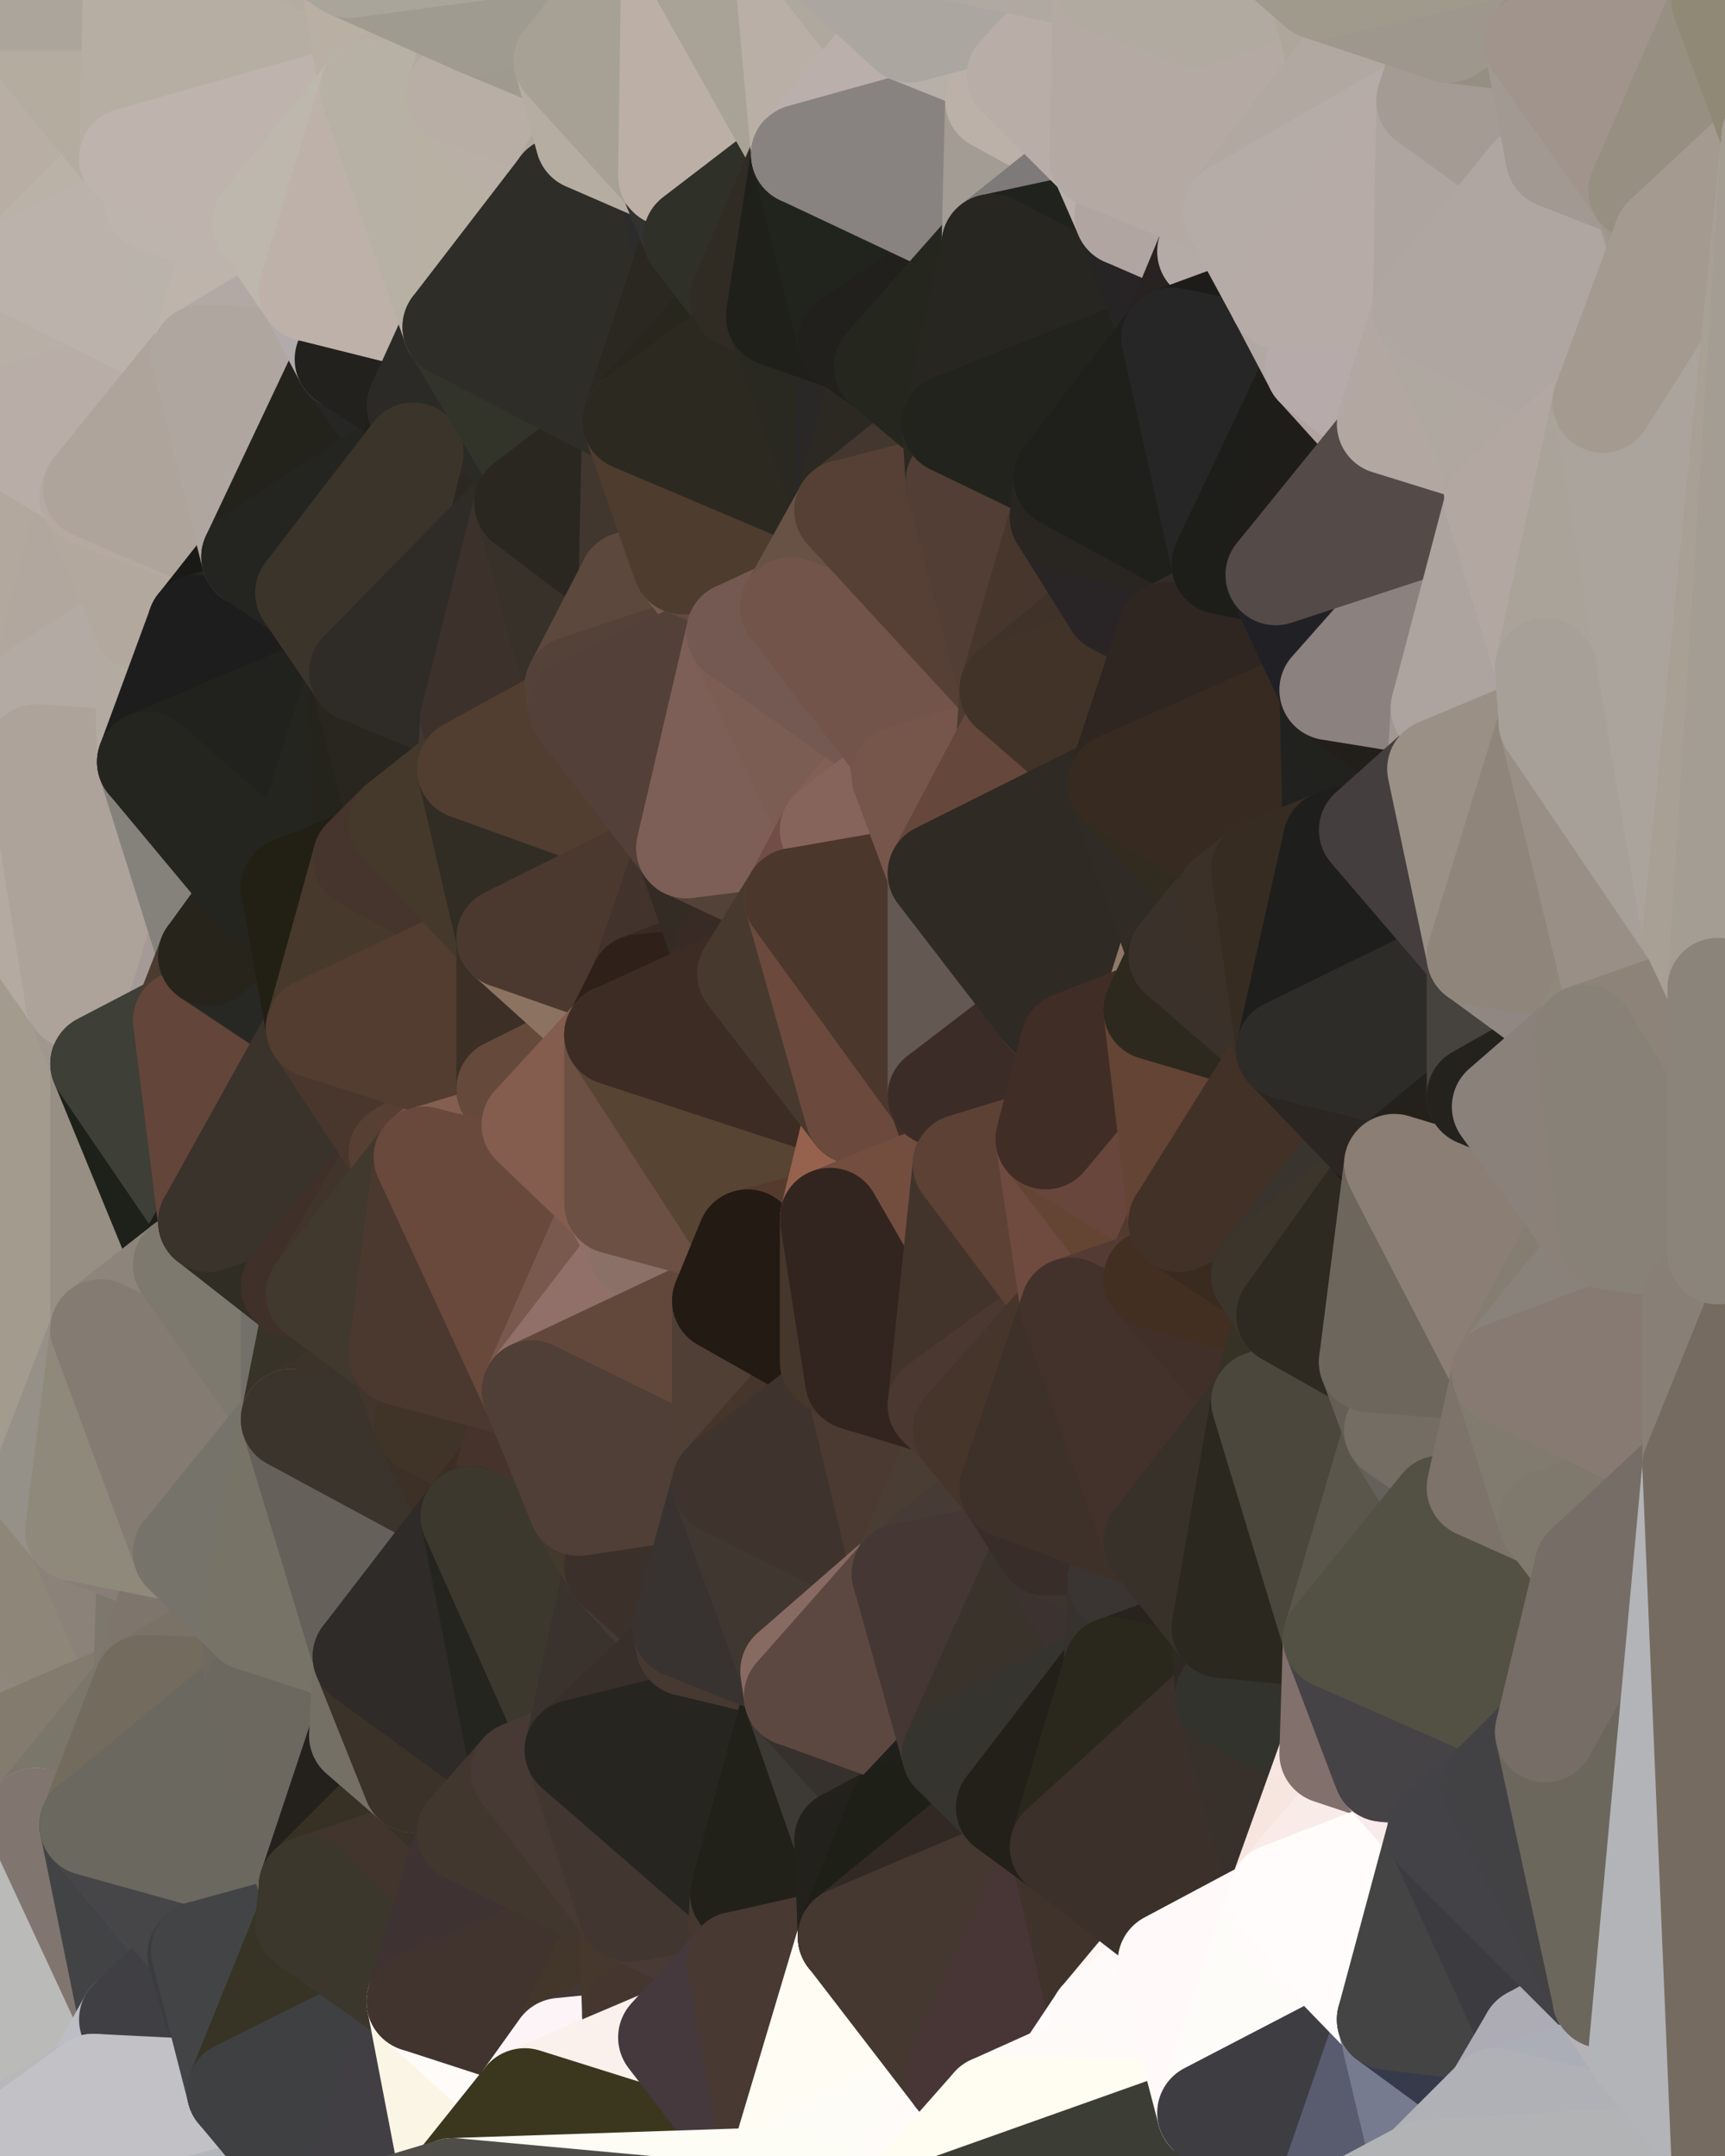 <?xml version="1.0" standalone="yes"?>
<svg width="480" height="600" xmlns="http://www.w3.org/2000/svg" version="1.1" ><polygon points="-34,148 -34,518 -18,222" fill="rgba(165, 159, 147, 1)" stroke="rgba(165, 159, 147, 1)" stroke-width="28" stroke-linejoin="round"/>
		<polygon points="-34,518 -18,444 -18,222" fill="rgba(160, 153, 143, 1)" stroke="rgba(160, 153, 143, 1)" stroke-width="28" stroke-linejoin="round"/>
		<polygon points="-19,204 -34,148 -18,222" fill="rgba(183, 173, 161, 1)" stroke="rgba(183, 173, 161, 1)" stroke-width="28" stroke-linejoin="round"/>
		<polygon points="-34,518 -19,500 -18,444" fill="rgba(139, 129, 117, 1)" stroke="rgba(139, 129, 117, 1)" stroke-width="28" stroke-linejoin="round"/>
		<polygon points="-4,118 -34,148 -3,130" fill="rgba(177, 169, 156, 1)" stroke="rgba(177, 169, 156, 1)" stroke-width="28" stroke-linejoin="round"/>
		<polygon points="-3,574 -34,518 0,599" fill="rgba(189, 189, 187, 1)" stroke="rgba(189, 189, 187, 1)" stroke-width="28" stroke-linejoin="round"/>
		<polygon points="-18,444 -19,500 -4,488" fill="rgba(140, 134, 122, 1)" stroke="rgba(140, 134, 122, 1)" stroke-width="28" stroke-linejoin="round"/>
		<polygon points="-34,148 -4,118 6,74" fill="rgba(180, 170, 160, 1)" stroke="rgba(180, 170, 160, 1)" stroke-width="28" stroke-linejoin="round"/>
		<polygon points="0,0 -34,148 6,74" fill="rgba(183, 177, 163, 1)" stroke="rgba(183, 177, 163, 1)" stroke-width="28" stroke-linejoin="round"/>
		<polygon points="-3,574 0,599 6,592" fill="rgba(182, 182, 180, 1)" stroke="rgba(182, 182, 180, 1)" stroke-width="28" stroke-linejoin="round"/>
		<polygon points="-4,488 -19,500 10,506" fill="rgba(135, 127, 116, 1)" stroke="rgba(135, 127, 116, 1)" stroke-width="28" stroke-linejoin="round"/>
		<polygon points="-19,204 -18,222 10,210" fill="rgba(181, 173, 162, 1)" stroke="rgba(181, 173, 162, 1)" stroke-width="28" stroke-linejoin="round"/>
		<polygon points="-19,204 10,210 11,192" fill="rgba(182, 172, 160, 1)" stroke="rgba(182, 172, 160, 1)" stroke-width="28" stroke-linejoin="round"/>
		<polygon points="-34,148 -19,204 11,192" fill="rgba(180, 172, 161, 1)" stroke="rgba(180, 172, 161, 1)" stroke-width="28" stroke-linejoin="round"/>
		<polygon points="-19,500 -34,518 10,506" fill="rgba(133, 127, 113, 1)" stroke="rgba(133, 127, 113, 1)" stroke-width="28" stroke-linejoin="round"/>
		<polygon points="11,414 -18,444 21,426" fill="rgba(151, 141, 131, 1)" stroke="rgba(151, 141, 131, 1)" stroke-width="28" stroke-linejoin="round"/>
		<polygon points="-3,574 6,592 26,580" fill="rgba(190, 191, 195, 1)" stroke="rgba(190, 191, 195, 1)" stroke-width="28" stroke-linejoin="round"/>
		<polygon points="-3,130 25,138 26,136" fill="rgba(180, 167, 161, 1)" stroke="rgba(180, 167, 161, 1)" stroke-width="28" stroke-linejoin="round"/>
		<polygon points="21,278 28,370 28,296" fill="rgba(153, 145, 142, 1)" stroke="rgba(153, 145, 142, 1)" stroke-width="28" stroke-linejoin="round"/>
		<polygon points="-18,444 11,414 28,370" fill="rgba(153, 147, 135, 1)" stroke="rgba(153, 147, 135, 1)" stroke-width="28" stroke-linejoin="round"/>
		<polygon points="21,278 -18,444 28,370" fill="rgba(154, 146, 135, 1)" stroke="rgba(154, 146, 135, 1)" stroke-width="28" stroke-linejoin="round"/>
		<polygon points="-4,118 -3,130 26,136" fill="rgba(176, 168, 155, 1)" stroke="rgba(176, 168, 155, 1)" stroke-width="28" stroke-linejoin="round"/>
		<polygon points="-3,130 11,192 25,138" fill="rgba(179, 170, 161, 1)" stroke="rgba(179, 170, 161, 1)" stroke-width="28" stroke-linejoin="round"/>
		<polygon points="-18,222 -18,444 21,278" fill="rgba(163, 155, 142, 1)" stroke="rgba(163, 155, 142, 1)" stroke-width="28" stroke-linejoin="round"/>
		<polygon points="-3,130 -34,148 11,192" fill="rgba(178, 168, 158, 1)" stroke="rgba(178, 168, 158, 1)" stroke-width="28" stroke-linejoin="round"/>
		<polygon points="-34,518 -3,574 10,506" fill="rgba(133, 124, 115, 1)" stroke="rgba(133, 124, 115, 1)" stroke-width="28" stroke-linejoin="round"/>
		<polygon points="0,0 6,74 36,44" fill="rgba(184, 174, 164, 1)" stroke="rgba(184, 174, 164, 1)" stroke-width="28" stroke-linejoin="round"/>
		<polygon points="-3,574 26,580 36,562" fill="rgba(197, 198, 200, 1)" stroke="rgba(197, 198, 200, 1)" stroke-width="28" stroke-linejoin="round"/>
		<polygon points="-18,444 -4,488 40,469" fill="rgba(144, 135, 126, 1)" stroke="rgba(144, 135, 126, 1)" stroke-width="28" stroke-linejoin="round"/>
		<polygon points="21,426 -18,444 40,469" fill="rgba(142, 134, 121, 1)" stroke="rgba(142, 134, 121, 1)" stroke-width="28" stroke-linejoin="round"/>
		<polygon points="25,138 11,192 40,173" fill="rgba(177, 167, 158, 1)" stroke="rgba(177, 167, 158, 1)" stroke-width="28" stroke-linejoin="round"/>
		<polygon points="36,44 6,74 43,56" fill="rgba(186, 178, 167, 1)" stroke="rgba(186, 178, 167, 1)" stroke-width="28" stroke-linejoin="round"/>
		<polygon points="11,192 10,210 41,212" fill="rgba(181, 170, 164, 1)" stroke="rgba(181, 170, 164, 1)" stroke-width="28" stroke-linejoin="round"/>
		<polygon points="21,426 40,469 41,434" fill="rgba(139, 130, 121, 1)" stroke="rgba(139, 130, 121, 1)" stroke-width="28" stroke-linejoin="round"/>
		<polygon points="-4,488 10,506 40,469" fill="rgba(131, 123, 110, 1)" stroke="rgba(131, 123, 110, 1)" stroke-width="28" stroke-linejoin="round"/>
		<polygon points="10,506 25,508 40,469" fill="rgba(122, 118, 106, 1)" stroke="rgba(122, 118, 106, 1)" stroke-width="28" stroke-linejoin="round"/>
		<polygon points="0,0 36,44 37,0" fill="rgba(180, 172, 159, 1)" stroke="rgba(180, 172, 159, 1)" stroke-width="28" stroke-linejoin="round"/>
		<polygon points="10,506 -3,574 36,562" fill="rgba(186, 186, 184, 1)" stroke="rgba(186, 186, 184, 1)" stroke-width="28" stroke-linejoin="round"/>
		<polygon points="25,508 10,506 36,562" fill="rgba(128, 117, 111, 1)" stroke="rgba(128, 117, 111, 1)" stroke-width="28" stroke-linejoin="round"/>
		<polygon points="10,210 -18,222 21,278" fill="rgba(180, 170, 161, 1)" stroke="rgba(180, 170, 161, 1)" stroke-width="28" stroke-linejoin="round"/>
		<polygon points="21,278 28,296 51,284" fill="rgba(159, 152, 144, 1)" stroke="rgba(159, 152, 144, 1)" stroke-width="28" stroke-linejoin="round"/>
		<polygon points="40,173 11,192 41,212" fill="rgba(179, 170, 163, 1)" stroke="rgba(179, 170, 163, 1)" stroke-width="28" stroke-linejoin="round"/>
		<polygon points="6,74 -4,118 56,99" fill="rgba(184, 175, 166, 1)" stroke="rgba(184, 175, 166, 1)" stroke-width="28" stroke-linejoin="round"/>
		<polygon points="-4,118 26,136 56,99" fill="rgba(184, 173, 167, 1)" stroke="rgba(184, 173, 167, 1)" stroke-width="28" stroke-linejoin="round"/>
		<polygon points="25,508 36,562 55,544" fill="rgba(66, 67, 69, 1)" stroke="rgba(66, 67, 69, 1)" stroke-width="28" stroke-linejoin="round"/>
		<polygon points="28,296 28,370 51,352" fill="rgba(151, 143, 132, 1)" stroke="rgba(151, 143, 132, 1)" stroke-width="28" stroke-linejoin="round"/>
		<polygon points="41,212 21,278 58,266" fill="rgba(171, 161, 149, 1)" stroke="rgba(171, 161, 149, 1)" stroke-width="28" stroke-linejoin="round"/>
		<polygon points="21,278 51,284 58,266" fill="rgba(165, 154, 150, 1)" stroke="rgba(165, 154, 150, 1)" stroke-width="28" stroke-linejoin="round"/>
		<polygon points="28,296 51,352 58,340" fill="rgba(30, 33, 26, 1)" stroke="rgba(30, 33, 26, 1)" stroke-width="28" stroke-linejoin="round"/>
		<polygon points="43,56 6,74 56,99" fill="rgba(187, 178, 171, 1)" stroke="rgba(187, 178, 171, 1)" stroke-width="28" stroke-linejoin="round"/>
		<polygon points="25,508 55,544 56,543" fill="rgba(71, 70, 75, 1)" stroke="rgba(71, 70, 75, 1)" stroke-width="28" stroke-linejoin="round"/>
		<polygon points="10,210 21,278 41,212" fill="rgba(173, 163, 154, 1)" stroke="rgba(173, 163, 154, 1)" stroke-width="28" stroke-linejoin="round"/>
		<polygon points="36,562 26,580 66,582" fill="rgba(189, 189, 197, 1)" stroke="rgba(189, 189, 197, 1)" stroke-width="28" stroke-linejoin="round"/>
		<polygon points="40,173 41,212 55,174" fill="rgba(179, 170, 161, 1)" stroke="rgba(179, 170, 161, 1)" stroke-width="28" stroke-linejoin="round"/>
		<polygon points="41,434 40,469 51,432" fill="rgba(124, 120, 109, 1)" stroke="rgba(124, 120, 109, 1)" stroke-width="28" stroke-linejoin="round"/>
		<polygon points="21,426 41,434 51,432" fill="rgba(136, 125, 119, 1)" stroke="rgba(136, 125, 119, 1)" stroke-width="28" stroke-linejoin="round"/>
		<polygon points="51,432 40,469 70,451" fill="rgba(126, 117, 108, 1)" stroke="rgba(126, 117, 108, 1)" stroke-width="28" stroke-linejoin="round"/>
		<polygon points="40,173 55,174 70,155" fill="rgba(177, 168, 159, 1)" stroke="rgba(177, 168, 159, 1)" stroke-width="28" stroke-linejoin="round"/>
		<polygon points="25,138 40,173 70,155" fill="rgba(178, 168, 158, 1)" stroke="rgba(178, 168, 158, 1)" stroke-width="28" stroke-linejoin="round"/>
		<polygon points="43,56 56,99 66,64" fill="rgba(186, 179, 171, 1)" stroke="rgba(186, 179, 171, 1)" stroke-width="28" stroke-linejoin="round"/>
		<polygon points="41,212 58,266 71,248" fill="rgba(133, 130, 123, 1)" stroke="rgba(133, 130, 123, 1)" stroke-width="28" stroke-linejoin="round"/>
		<polygon points="26,136 25,138 70,155" fill="rgba(182, 169, 161, 1)" stroke="rgba(182, 169, 161, 1)" stroke-width="28" stroke-linejoin="round"/>
		<polygon points="0,0 37,0 67,-29" fill="rgba(172, 165, 155, 1)" stroke="rgba(172, 165, 155, 1)" stroke-width="28" stroke-linejoin="round"/>
		<polygon points="11,414 21,426 28,370" fill="rgba(149, 145, 136, 1)" stroke="rgba(149, 145, 136, 1)" stroke-width="28" stroke-linejoin="round"/>
		<polygon points="70,451 40,469 71,470" fill="rgba(122, 114, 103, 1)" stroke="rgba(122, 114, 103, 1)" stroke-width="28" stroke-linejoin="round"/>
		<polygon points="55,544 36,562 66,582" fill="rgba(64, 63, 68, 1)" stroke="rgba(64, 63, 68, 1)" stroke-width="28" stroke-linejoin="round"/>
		<polygon points="51,284 28,296 58,340" fill="rgba(62, 63, 55, 1)" stroke="rgba(62, 63, 55, 1)" stroke-width="28" stroke-linejoin="round"/>
		<polygon points="28,370 21,426 51,432" fill="rgba(143, 137, 123, 1)" stroke="rgba(143, 137, 123, 1)" stroke-width="28" stroke-linejoin="round"/>
		<polygon points="58,340 51,352 81,358" fill="rgba(29, 30, 25, 1)" stroke="rgba(29, 30, 25, 1)" stroke-width="28" stroke-linejoin="round"/>
		<polygon points="51,352 28,370 81,395" fill="rgba(141, 132, 123, 1)" stroke="rgba(141, 132, 123, 1)" stroke-width="28" stroke-linejoin="round"/>
		<polygon points="28,370 51,432 81,395" fill="rgba(132, 123, 114, 1)" stroke="rgba(132, 123, 114, 1)" stroke-width="28" stroke-linejoin="round"/>
		<polygon points="56,99 26,136 70,155" fill="rgba(174, 164, 155, 1)" stroke="rgba(174, 164, 155, 1)" stroke-width="28" stroke-linejoin="round"/>
		<polygon points="56,543 85,535 86,525" fill="rgba(59, 49, 47, 1)" stroke="rgba(59, 49, 47, 1)" stroke-width="28" stroke-linejoin="round"/>
		<polygon points="66,64 56,99 86,81" fill="rgba(190, 180, 171, 1)" stroke="rgba(190, 180, 171, 1)" stroke-width="28" stroke-linejoin="round"/>
		<polygon points="73,62 66,64 86,81" fill="rgba(190, 180, 171, 1)" stroke="rgba(190, 180, 171, 1)" stroke-width="28" stroke-linejoin="round"/>
		<polygon points="70,155 55,174 85,165" fill="rgba(25, 26, 21, 1)" stroke="rgba(25, 26, 21, 1)" stroke-width="28" stroke-linejoin="round"/>
		<polygon points="40,469 25,508 71,470" fill="rgba(115, 107, 94, 1)" stroke="rgba(115, 107, 94, 1)" stroke-width="28" stroke-linejoin="round"/>
		<polygon points="58,266 51,284 88,286" fill="rgba(76, 59, 49, 1)" stroke="rgba(76, 59, 49, 1)" stroke-width="28" stroke-linejoin="round"/>
		<polygon points="25,508 56,543 86,525" fill="rgba(70, 70, 72, 1)" stroke="rgba(70, 70, 72, 1)" stroke-width="28" stroke-linejoin="round"/>
		<polygon points="71,470 25,508 86,525" fill="rgba(107, 104, 95, 1)" stroke="rgba(107, 104, 95, 1)" stroke-width="28" stroke-linejoin="round"/>
		<polygon points="51,352 81,395 81,358" fill="rgba(125, 121, 110, 1)" stroke="rgba(125, 121, 110, 1)" stroke-width="28" stroke-linejoin="round"/>
		<polygon points="36,44 43,56 73,62" fill="rgba(187, 178, 171, 1)" stroke="rgba(187, 178, 171, 1)" stroke-width="28" stroke-linejoin="round"/>
		<polygon points="43,56 66,64 73,62" fill="rgba(189, 180, 173, 1)" stroke="rgba(189, 180, 173, 1)" stroke-width="28" stroke-linejoin="round"/>
		<polygon points="56,543 55,544 66,582" fill="rgba(59, 60, 62, 1)" stroke="rgba(59, 60, 62, 1)" stroke-width="28" stroke-linejoin="round"/>
		<polygon points="6,592 0,599 26,580" fill="rgba(183, 184, 186, 1)" stroke="rgba(183, 184, 186, 1)" stroke-width="28" stroke-linejoin="round"/>
		<polygon points="86,81 56,99 96,100" fill="rgba(178, 169, 164, 1)" stroke="rgba(178, 169, 164, 1)" stroke-width="28" stroke-linejoin="round"/>
		<polygon points="67,-29 37,0 97,-9" fill="rgba(174, 168, 156, 1)" stroke="rgba(174, 168, 156, 1)" stroke-width="28" stroke-linejoin="round"/>
		<polygon points="66,582 0,599 96,618" fill="rgba(179, 182, 187, 1)" stroke="rgba(179, 182, 187, 1)" stroke-width="28" stroke-linejoin="round"/>
		<polygon points="81,358 81,395 88,360" fill="rgba(115, 112, 105, 1)" stroke="rgba(115, 112, 105, 1)" stroke-width="28" stroke-linejoin="round"/>
		<polygon points="51,284 58,340 88,286" fill="rgba(99, 69, 58, 1)" stroke="rgba(99, 69, 58, 1)" stroke-width="28" stroke-linejoin="round"/>
		<polygon points="81,247 58,266 88,286" fill="rgba(39, 40, 35, 1)" stroke="rgba(39, 40, 35, 1)" stroke-width="28" stroke-linejoin="round"/>
		<polygon points="71,248 58,266 81,247" fill="rgba(39, 36, 27, 1)" stroke="rgba(39, 36, 27, 1)" stroke-width="28" stroke-linejoin="round"/>
		<polygon points="26,580 0,599 66,582" fill="rgba(194, 193, 198, 1)" stroke="rgba(194, 193, 198, 1)" stroke-width="28" stroke-linejoin="round"/>
		<polygon points="85,165 55,174 100,187" fill="rgba(37, 36, 32, 1)" stroke="rgba(37, 36, 32, 1)" stroke-width="28" stroke-linejoin="round"/>
		<polygon points="70,451 71,470 101,461" fill="rgba(110, 106, 95, 1)" stroke="rgba(110, 106, 95, 1)" stroke-width="28" stroke-linejoin="round"/>
		<polygon points="56,543 66,582 85,535" fill="rgba(67, 68, 70, 1)" stroke="rgba(67, 68, 70, 1)" stroke-width="28" stroke-linejoin="round"/>
		<polygon points="97,-9 37,0 103,25" fill="rgba(180, 172, 161, 1)" stroke="rgba(180, 172, 161, 1)" stroke-width="28" stroke-linejoin="round"/>
		<polygon points="37,0 36,44 103,25" fill="rgba(182, 174, 163, 1)" stroke="rgba(182, 174, 163, 1)" stroke-width="28" stroke-linejoin="round"/>
		<polygon points="36,44 73,62 103,25" fill="rgba(190, 179, 173, 1)" stroke="rgba(190, 179, 173, 1)" stroke-width="28" stroke-linejoin="round"/>
		<polygon points="71,470 100,483 101,461" fill="rgba(116, 109, 99, 1)" stroke="rgba(116, 109, 99, 1)" stroke-width="28" stroke-linejoin="round"/>
		<polygon points="71,470 86,525 100,483" fill="rgba(108, 104, 95, 1)" stroke="rgba(108, 104, 95, 1)" stroke-width="28" stroke-linejoin="round"/>
		<polygon points="55,174 41,212 100,187" fill="rgba(29, 29, 29, 1)" stroke="rgba(29, 29, 29, 1)" stroke-width="28" stroke-linejoin="round"/>
		<polygon points="41,212 81,247 100,187" fill="rgba(33, 34, 29, 1)" stroke="rgba(33, 34, 29, 1)" stroke-width="28" stroke-linejoin="round"/>
		<polygon points="56,99 70,155 96,100" fill="rgba(175, 166, 159, 1)" stroke="rgba(175, 166, 159, 1)" stroke-width="28" stroke-linejoin="round"/>
		<polygon points="41,212 71,248 81,247" fill="rgba(36, 37, 31, 1)" stroke="rgba(36, 37, 31, 1)" stroke-width="28" stroke-linejoin="round"/>
		<polygon points="51,432 70,451 81,395" fill="rgba(118, 115, 106, 1)" stroke="rgba(118, 115, 106, 1)" stroke-width="28" stroke-linejoin="round"/>
		<polygon points="58,340 81,358 111,321" fill="rgba(48, 45, 36, 1)" stroke="rgba(48, 45, 36, 1)" stroke-width="28" stroke-linejoin="round"/>
		<polygon points="88,286 58,340 111,321" fill="rgba(58, 51, 43, 1)" stroke="rgba(58, 51, 43, 1)" stroke-width="28" stroke-linejoin="round"/>
		<polygon points="88,360 81,395 111,377" fill="rgba(55, 51, 40, 1)" stroke="rgba(55, 51, 40, 1)" stroke-width="28" stroke-linejoin="round"/>
		<polygon points="100,187 81,247 101,239" fill="rgba(36, 37, 31, 1)" stroke="rgba(36, 37, 31, 1)" stroke-width="28" stroke-linejoin="round"/>
		<polygon points="96,100 70,155 115,126" fill="rgba(35, 35, 27, 1)" stroke="rgba(35, 35, 27, 1)" stroke-width="28" stroke-linejoin="round"/>
		<polygon points="81,358 88,360 111,321" fill="rgba(63, 48, 41, 1)" stroke="rgba(63, 48, 41, 1)" stroke-width="28" stroke-linejoin="round"/>
		<polygon points="100,187 101,239 111,229" fill="rgba(36, 36, 28, 1)" stroke="rgba(36, 36, 28, 1)" stroke-width="28" stroke-linejoin="round"/>
		<polygon points="96,100 115,126 116,113" fill="rgba(38, 38, 36, 1)" stroke="rgba(38, 38, 36, 1)" stroke-width="28" stroke-linejoin="round"/>
		<polygon points="85,535 66,582 116,557" fill="rgba(55, 52, 37, 1)" stroke="rgba(55, 52, 37, 1)" stroke-width="28" stroke-linejoin="round"/>
		<polygon points="100,483 86,525 115,496" fill="rgba(36, 33, 28, 1)" stroke="rgba(36, 33, 28, 1)" stroke-width="28" stroke-linejoin="round"/>
		<polygon points="111,377 81,395 118,396" fill="rgba(60, 51, 42, 1)" stroke="rgba(60, 51, 42, 1)" stroke-width="28" stroke-linejoin="round"/>
		<polygon points="70,155 85,165 115,126" fill="rgba(36, 37, 32, 1)" stroke="rgba(36, 37, 32, 1)" stroke-width="28" stroke-linejoin="round"/>
		<polygon points="81,247 88,286 101,239" fill="rgba(34, 32, 20, 1)" stroke="rgba(34, 32, 20, 1)" stroke-width="28" stroke-linejoin="round"/>
		<polygon points="86,81 96,100 126,91" fill="rgba(177, 171, 171, 1)" stroke="rgba(177, 171, 171, 1)" stroke-width="28" stroke-linejoin="round"/>
		<polygon points="96,100 116,113 126,91" fill="rgba(34, 33, 29, 1)" stroke="rgba(34, 33, 29, 1)" stroke-width="28" stroke-linejoin="round"/>
		<polygon points="81,395 70,451 101,461" fill="rgba(119, 115, 103, 1)" stroke="rgba(119, 115, 103, 1)" stroke-width="28" stroke-linejoin="round"/>
		<polygon points="100,187 130,214 131,200" fill="rgba(45, 43, 31, 1)" stroke="rgba(45, 43, 31, 1)" stroke-width="28" stroke-linejoin="round"/>
		<polygon points="81,395 101,461 131,422" fill="rgba(101, 96, 90, 1)" stroke="rgba(101, 96, 90, 1)" stroke-width="28" stroke-linejoin="round"/>
		<polygon points="118,396 81,395 131,422" fill="rgba(59, 52, 44, 1)" stroke="rgba(59, 52, 44, 1)" stroke-width="28" stroke-linejoin="round"/>
		<polygon points="115,496 86,525 130,510" fill="rgba(55, 49, 37, 1)" stroke="rgba(55, 49, 37, 1)" stroke-width="28" stroke-linejoin="round"/>
		<polygon points="100,187 111,229 130,214" fill="rgba(41, 38, 31, 1)" stroke="rgba(41, 38, 31, 1)" stroke-width="28" stroke-linejoin="round"/>
		<polygon points="66,582 96,618 116,557" fill="rgba(63, 64, 66, 1)" stroke="rgba(63, 64, 66, 1)" stroke-width="28" stroke-linejoin="round"/>
		<polygon points="97,-9 103,25 133,7" fill="rgba(185, 175, 163, 1)" stroke="rgba(185, 175, 163, 1)" stroke-width="28" stroke-linejoin="round"/>
		<polygon points="103,25 127,26 133,7" fill="rgba(183, 173, 163, 1)" stroke="rgba(183, 173, 163, 1)" stroke-width="28" stroke-linejoin="round"/>
		<polygon points="86,525 116,557 130,510" fill="rgba(66, 53, 45, 1)" stroke="rgba(66, 53, 45, 1)" stroke-width="28" stroke-linejoin="round"/>
		<polygon points="116,557 96,618 126,609" fill="rgba(65, 63, 68, 1)" stroke="rgba(65, 63, 68, 1)" stroke-width="28" stroke-linejoin="round"/>
		<polygon points="111,321 88,360 118,322" fill="rgba(65, 52, 43, 1)" stroke="rgba(65, 52, 43, 1)" stroke-width="28" stroke-linejoin="round"/>
		<polygon points="86,525 85,535 116,557" fill="rgba(59, 55, 44, 1)" stroke="rgba(59, 55, 44, 1)" stroke-width="28" stroke-linejoin="round"/>
		<polygon points="73,62 86,81 103,25" fill="rgba(190, 183, 173, 1)" stroke="rgba(190, 183, 173, 1)" stroke-width="28" stroke-linejoin="round"/>
		<polygon points="118,396 131,422 141,409" fill="rgba(61, 48, 39, 1)" stroke="rgba(61, 48, 39, 1)" stroke-width="28" stroke-linejoin="round"/>
		<polygon points="88,286 111,321 141,303" fill="rgba(73, 55, 45, 1)" stroke="rgba(73, 55, 45, 1)" stroke-width="28" stroke-linejoin="round"/>
		<polygon points="111,321 118,322 141,303" fill="rgba(87, 63, 51, 1)" stroke="rgba(87, 63, 51, 1)" stroke-width="28" stroke-linejoin="round"/>
		<polygon points="101,239 88,286 141,261" fill="rgba(71, 57, 44, 1)" stroke="rgba(71, 57, 44, 1)" stroke-width="28" stroke-linejoin="round"/>
		<polygon points="111,229 101,239 141,261" fill="rgba(70, 53, 45, 1)" stroke="rgba(70, 53, 45, 1)" stroke-width="28" stroke-linejoin="round"/>
		<polygon points="88,360 111,377 118,322" fill="rgba(65, 57, 46, 1)" stroke="rgba(65, 57, 46, 1)" stroke-width="28" stroke-linejoin="round"/>
		<polygon points="115,496 130,510 145,493" fill="rgba(57, 50, 40, 1)" stroke="rgba(57, 50, 40, 1)" stroke-width="28" stroke-linejoin="round"/>
		<polygon points="116,113 115,126 145,123" fill="rgba(32, 31, 26, 1)" stroke="rgba(32, 31, 26, 1)" stroke-width="28" stroke-linejoin="round"/>
		<polygon points="101,461 100,483 115,496" fill="rgba(116, 112, 101, 1)" stroke="rgba(116, 112, 101, 1)" stroke-width="28" stroke-linejoin="round"/>
		<polygon points="145,123 115,126 146,140" fill="rgba(44, 44, 36, 1)" stroke="rgba(44, 44, 36, 1)" stroke-width="28" stroke-linejoin="round"/>
		<polygon points="116,557 126,609 146,584" fill="rgba(251, 245, 229, 1)" stroke="rgba(251, 245, 229, 1)" stroke-width="28" stroke-linejoin="round"/>
		<polygon points="103,25 86,81 126,91" fill="rgba(190, 177, 169, 1)" stroke="rgba(190, 177, 169, 1)" stroke-width="28" stroke-linejoin="round"/>
		<polygon points="141,303 118,322 148,313" fill="rgba(120, 83, 67, 1)" stroke="rgba(120, 83, 67, 1)" stroke-width="28" stroke-linejoin="round"/>
		<polygon points="111,377 118,396 148,387" fill="rgba(66, 53, 44, 1)" stroke="rgba(66, 53, 44, 1)" stroke-width="28" stroke-linejoin="round"/>
		<polygon points="118,396 141,409 148,387" fill="rgba(64, 52, 40, 1)" stroke="rgba(64, 52, 40, 1)" stroke-width="28" stroke-linejoin="round"/>
		<polygon points="115,126 100,187 146,140" fill="rgba(43, 40, 33, 1)" stroke="rgba(43, 40, 33, 1)" stroke-width="28" stroke-linejoin="round"/>
		<polygon points="101,461 115,496 145,493" fill="rgba(59, 50, 41, 1)" stroke="rgba(59, 50, 41, 1)" stroke-width="28" stroke-linejoin="round"/>
		<polygon points="126,91 116,113 145,123" fill="rgba(43, 42, 38, 1)" stroke="rgba(43, 42, 38, 1)" stroke-width="28" stroke-linejoin="round"/>
		<polygon points="141,261 88,286 141,303" fill="rgba(83, 61, 48, 1)" stroke="rgba(83, 61, 48, 1)" stroke-width="28" stroke-linejoin="round"/>
		<polygon points="103,25 126,91 127,26" fill="rgba(183, 177, 165, 1)" stroke="rgba(183, 177, 165, 1)" stroke-width="28" stroke-linejoin="round"/>
		<polygon points="85,165 100,187 115,126" fill="rgba(59, 52, 42, 1)" stroke="rgba(59, 52, 42, 1)" stroke-width="28" stroke-linejoin="round"/>
		<polygon points="116,557 146,584 156,570" fill="rgba(255, 251, 248, 1)" stroke="rgba(255, 251, 248, 1)" stroke-width="28" stroke-linejoin="round"/>
		<polygon points="127,26 126,91 156,52" fill="rgba(184, 176, 163, 1)" stroke="rgba(184, 176, 163, 1)" stroke-width="28" stroke-linejoin="round"/>
		<polygon points="133,7 127,26 157,17" fill="rgba(179, 169, 159, 1)" stroke="rgba(179, 169, 159, 1)" stroke-width="28" stroke-linejoin="round"/>
		<polygon points="100,187 131,200 146,140" fill="rgba(47, 44, 39, 1)" stroke="rgba(47, 44, 39, 1)" stroke-width="28" stroke-linejoin="round"/>
		<polygon points="130,214 111,229 141,261" fill="rgba(69, 57, 43, 1)" stroke="rgba(69, 57, 43, 1)" stroke-width="28" stroke-linejoin="round"/>
		<polygon points="141,409 131,422 161,419" fill="rgba(62, 45, 37, 1)" stroke="rgba(62, 45, 37, 1)" stroke-width="28" stroke-linejoin="round"/>
		<polygon points="160,191 131,200 161,197" fill="rgba(70, 58, 46, 1)" stroke="rgba(70, 58, 46, 1)" stroke-width="28" stroke-linejoin="round"/>
		<polygon points="127,26 156,52 163,39" fill="rgba(185, 175, 166, 1)" stroke="rgba(185, 175, 166, 1)" stroke-width="28" stroke-linejoin="round"/>
		<polygon points="157,17 127,26 163,39" fill="rgba(184, 174, 165, 1)" stroke="rgba(184, 174, 165, 1)" stroke-width="28" stroke-linejoin="round"/>
		<polygon points="131,200 130,214 161,197" fill="rgba(66, 56, 46, 1)" stroke="rgba(66, 56, 46, 1)" stroke-width="28" stroke-linejoin="round"/>
		<polygon points="146,140 131,200 160,191" fill="rgba(60, 49, 43, 1)" stroke="rgba(60, 49, 43, 1)" stroke-width="28" stroke-linejoin="round"/>
		<polygon points="148,313 118,322 171,335" fill="rgba(132, 95, 79, 1)" stroke="rgba(132, 95, 79, 1)" stroke-width="28" stroke-linejoin="round"/>
		<polygon points="161,419 131,422 171,436" fill="rgba(68, 55, 47, 1)" stroke="rgba(68, 55, 47, 1)" stroke-width="28" stroke-linejoin="round"/>
		<polygon points="141,261 141,303 171,288" fill="rgba(60, 47, 38, 1)" stroke="rgba(60, 47, 38, 1)" stroke-width="28" stroke-linejoin="round"/>
		<polygon points="141,303 148,313 171,288" fill="rgba(101, 73, 59, 1)" stroke="rgba(101, 73, 59, 1)" stroke-width="28" stroke-linejoin="round"/>
		<polygon points="148,387 141,409 161,419" fill="rgba(70, 51, 44, 1)" stroke="rgba(70, 51, 44, 1)" stroke-width="28" stroke-linejoin="round"/>
		<polygon points="118,322 111,377 148,387" fill="rgba(75, 57, 47, 1)" stroke="rgba(75, 57, 47, 1)" stroke-width="28" stroke-linejoin="round"/>
		<polygon points="131,422 101,461 145,493" fill="rgba(47, 43, 40, 1)" stroke="rgba(47, 43, 40, 1)" stroke-width="28" stroke-linejoin="round"/>
		<polygon points="130,510 116,557 175,532" fill="rgba(62, 50, 50, 1)" stroke="rgba(62, 50, 50, 1)" stroke-width="28" stroke-linejoin="round"/>
		<polygon points="146,140 160,191 175,162" fill="rgba(56, 49, 41, 1)" stroke="rgba(56, 49, 41, 1)" stroke-width="28" stroke-linejoin="round"/>
		<polygon points="118,322 148,387 171,335" fill="rgba(105, 73, 60, 1)" stroke="rgba(105, 73, 60, 1)" stroke-width="28" stroke-linejoin="round"/>
		<polygon points="131,422 145,493 160,487" fill="rgba(36, 37, 31, 1)" stroke="rgba(36, 37, 31, 1)" stroke-width="28" stroke-linejoin="round"/>
		<polygon points="116,557 156,570 175,532" fill="rgba(65, 52, 46, 1)" stroke="rgba(65, 52, 46, 1)" stroke-width="28" stroke-linejoin="round"/>
		<polygon points="131,422 160,487 171,436" fill="rgba(60, 56, 45, 1)" stroke="rgba(60, 56, 45, 1)" stroke-width="28" stroke-linejoin="round"/>
		<polygon points="171,335 148,387 178,348" fill="rgba(121, 89, 78, 1)" stroke="rgba(121, 89, 78, 1)" stroke-width="28" stroke-linejoin="round"/>
		<polygon points="141,261 171,288 178,274" fill="rgba(140, 114, 97, 1)" stroke="rgba(140, 114, 97, 1)" stroke-width="28" stroke-linejoin="round"/>
		<polygon points="145,123 146,140 176,117" fill="rgba(42, 43, 37, 1)" stroke="rgba(42, 43, 37, 1)" stroke-width="28" stroke-linejoin="round"/>
		<polygon points="126,91 145,123 176,117" fill="rgba(50, 52, 41, 1)" stroke="rgba(50, 52, 41, 1)" stroke-width="28" stroke-linejoin="round"/>
		<polygon points="175,532 156,570 176,561" fill="rgba(67, 55, 43, 1)" stroke="rgba(67, 55, 43, 1)" stroke-width="28" stroke-linejoin="round"/>
		<polygon points="145,493 130,510 175,532" fill="rgba(65, 55, 46, 1)" stroke="rgba(65, 55, 46, 1)" stroke-width="28" stroke-linejoin="round"/>
		<polygon points="160,487 145,493 175,532" fill="rgba(71, 58, 52, 1)" stroke="rgba(71, 58, 52, 1)" stroke-width="28" stroke-linejoin="round"/>
		<polygon points="163,39 156,52 186,49" fill="rgba(175, 165, 156, 1)" stroke="rgba(175, 165, 156, 1)" stroke-width="28" stroke-linejoin="round"/>
		<polygon points="133,7 157,17 187,-21" fill="rgba(158, 154, 143, 1)" stroke="rgba(158, 154, 143, 1)" stroke-width="28" stroke-linejoin="round"/>
		<polygon points="176,561 156,570 186,567" fill="rgba(67, 56, 52, 1)" stroke="rgba(67, 56, 52, 1)" stroke-width="28" stroke-linejoin="round"/>
		<polygon points="171,436 160,487 191,458" fill="rgba(58, 51, 45, 1)" stroke="rgba(58, 51, 45, 1)" stroke-width="28" stroke-linejoin="round"/>
		<polygon points="190,453 171,436 191,458" fill="rgba(67, 57, 55, 1)" stroke="rgba(67, 57, 55, 1)" stroke-width="28" stroke-linejoin="round"/>
		<polygon points="130,214 141,261 191,236" fill="rgba(49, 45, 36, 1)" stroke="rgba(49, 45, 36, 1)" stroke-width="28" stroke-linejoin="round"/>
		<polygon points="161,197 130,214 191,236" fill="rgba(81, 62, 48, 1)" stroke="rgba(81, 62, 48, 1)" stroke-width="28" stroke-linejoin="round"/>
		<polygon points="146,140 175,162 176,117" fill="rgba(42, 39, 32, 1)" stroke="rgba(42, 39, 32, 1)" stroke-width="28" stroke-linejoin="round"/>
		<polygon points="156,52 176,117 193,66" fill="rgba(30, 31, 26, 1)" stroke="rgba(30, 31, 26, 1)" stroke-width="28" stroke-linejoin="round"/>
		<polygon points="186,49 156,52 193,66" fill="rgba(44, 44, 44, 1)" stroke="rgba(44, 44, 44, 1)" stroke-width="28" stroke-linejoin="round"/>
		<polygon points="141,261 178,274 191,236" fill="rgba(75, 57, 47, 1)" stroke="rgba(75, 57, 47, 1)" stroke-width="28" stroke-linejoin="round"/>
		<polygon points="176,117 175,162 190,157" fill="rgba(65, 55, 46, 1)" stroke="rgba(65, 55, 46, 1)" stroke-width="28" stroke-linejoin="round"/>
		<polygon points="97,-9 133,7 187,-21" fill="rgba(159, 155, 144, 1)" stroke="rgba(159, 155, 144, 1)" stroke-width="28" stroke-linejoin="round"/>
		<polygon points="156,52 126,91 176,117" fill="rgba(46, 45, 40, 1)" stroke="rgba(46, 45, 40, 1)" stroke-width="28" stroke-linejoin="round"/>
		<polygon points="171,288 148,313 171,335" fill="rgba(132, 93, 78, 1)" stroke="rgba(132, 93, 78, 1)" stroke-width="28" stroke-linejoin="round"/>
		<polygon points="191,236 178,274 201,265" fill="rgba(66, 51, 44, 1)" stroke="rgba(66, 51, 44, 1)" stroke-width="28" stroke-linejoin="round"/>
		<polygon points="161,419 171,436 201,413" fill="rgba(67, 57, 45, 1)" stroke="rgba(67, 57, 45, 1)" stroke-width="28" stroke-linejoin="round"/>
		<polygon points="156,570 146,584 186,567" fill="rgba(253, 244, 247, 1)" stroke="rgba(253, 244, 247, 1)" stroke-width="28" stroke-linejoin="round"/>
		<polygon points="190,157 175,162 205,176" fill="rgba(104, 80, 68, 1)" stroke="rgba(104, 80, 68, 1)" stroke-width="28" stroke-linejoin="round"/>
		<polygon points="175,532 176,561 205,546" fill="rgba(70, 56, 45, 1)" stroke="rgba(70, 56, 45, 1)" stroke-width="28" stroke-linejoin="round"/>
		<polygon points="176,561 186,567 205,546" fill="rgba(69, 54, 47, 1)" stroke="rgba(69, 54, 47, 1)" stroke-width="28" stroke-linejoin="round"/>
		<polygon points="178,348 148,387 201,362" fill="rgba(145, 112, 105, 1)" stroke="rgba(145, 112, 105, 1)" stroke-width="28" stroke-linejoin="round"/>
		<polygon points="193,66 176,117 206,83" fill="rgba(43, 40, 33, 1)" stroke="rgba(43, 40, 33, 1)" stroke-width="28" stroke-linejoin="round"/>
		<polygon points="175,162 160,191 205,176" fill="rgba(92, 72, 61, 1)" stroke="rgba(92, 72, 61, 1)" stroke-width="28" stroke-linejoin="round"/>
		<polygon points="201,265 178,274 208,271" fill="rgba(57, 42, 37, 1)" stroke="rgba(57, 42, 37, 1)" stroke-width="28" stroke-linejoin="round"/>
		<polygon points="171,335 178,348 208,345" fill="rgba(144, 111, 102, 1)" stroke="rgba(144, 111, 102, 1)" stroke-width="28" stroke-linejoin="round"/>
		<polygon points="178,348 201,362 208,345" fill="rgba(139, 112, 103, 1)" stroke="rgba(139, 112, 103, 1)" stroke-width="28" stroke-linejoin="round"/>
		<polygon points="175,532 205,546 206,527" fill="rgba(73, 58, 53, 1)" stroke="rgba(73, 58, 53, 1)" stroke-width="28" stroke-linejoin="round"/>
		<polygon points="160,191 161,197 205,176" fill="rgba(84, 66, 56, 1)" stroke="rgba(84, 66, 56, 1)" stroke-width="28" stroke-linejoin="round"/>
		<polygon points="148,387 201,413 201,362" fill="rgba(98, 72, 59, 1)" stroke="rgba(98, 72, 59, 1)" stroke-width="28" stroke-linejoin="round"/>
		<polygon points="171,436 190,453 201,413" fill="rgba(59, 48, 42, 1)" stroke="rgba(59, 48, 42, 1)" stroke-width="28" stroke-linejoin="round"/>
		<polygon points="148,387 161,419 201,413" fill="rgba(80, 63, 55, 1)" stroke="rgba(80, 63, 55, 1)" stroke-width="28" stroke-linejoin="round"/>
		<polygon points="157,17 163,39 186,49" fill="rgba(181, 173, 162, 1)" stroke="rgba(181, 173, 162, 1)" stroke-width="28" stroke-linejoin="round"/>
		<polygon points="186,567 146,584 216,606" fill="rgba(250, 241, 236, 1)" stroke="rgba(250, 241, 236, 1)" stroke-width="28" stroke-linejoin="round"/>
		<polygon points="146,584 126,609 216,606" fill="rgba(59, 55, 30, 1)" stroke="rgba(59, 55, 30, 1)" stroke-width="28" stroke-linejoin="round"/>
		<polygon points="178,274 171,288 208,271" fill="rgba(47, 32, 25, 1)" stroke="rgba(47, 32, 25, 1)" stroke-width="28" stroke-linejoin="round"/>
		<polygon points="160,487 175,532 206,527" fill="rgba(65, 54, 48, 1)" stroke="rgba(65, 54, 48, 1)" stroke-width="28" stroke-linejoin="round"/>
		<polygon points="220,465 191,458 221,472" fill="rgba(81, 67, 56, 1)" stroke="rgba(81, 67, 56, 1)" stroke-width="28" stroke-linejoin="round"/>
		<polygon points="191,236 201,265 221,250" fill="rgba(52, 43, 36, 1)" stroke="rgba(52, 43, 36, 1)" stroke-width="28" stroke-linejoin="round"/>
		<polygon points="67,-29 97,-9 187,-21" fill="rgba(169, 165, 154, 1)" stroke="rgba(169, 165, 154, 1)" stroke-width="28" stroke-linejoin="round"/>
		<polygon points="186,49 193,66 223,43" fill="rgba(50, 50, 48, 1)" stroke="rgba(50, 50, 48, 1)" stroke-width="28" stroke-linejoin="round"/>
		<polygon points="191,458 160,487 221,472" fill="rgba(56, 47, 42, 1)" stroke="rgba(56, 47, 42, 1)" stroke-width="28" stroke-linejoin="round"/>
		<polygon points="160,487 206,527 221,472" fill="rgba(38, 37, 32, 1)" stroke="rgba(38, 37, 32, 1)" stroke-width="28" stroke-linejoin="round"/>
		<polygon points="201,265 208,271 221,250" fill="rgba(56, 43, 37, 1)" stroke="rgba(56, 43, 37, 1)" stroke-width="28" stroke-linejoin="round"/>
		<polygon points="190,453 191,458 220,465" fill="rgba(70, 57, 49, 1)" stroke="rgba(70, 57, 49, 1)" stroke-width="28" stroke-linejoin="round"/>
		<polygon points="190,157 205,176 220,169" fill="rgba(118, 90, 78, 1)" stroke="rgba(118, 90, 78, 1)" stroke-width="28" stroke-linejoin="round"/>
		<polygon points="206,83 176,117 216,88" fill="rgba(39, 39, 29, 1)" stroke="rgba(39, 39, 29, 1)" stroke-width="28" stroke-linejoin="round"/>
		<polygon points="161,197 191,236 205,176" fill="rgba(83, 64, 57, 1)" stroke="rgba(83, 64, 57, 1)" stroke-width="28" stroke-linejoin="round"/>
		<polygon points="157,17 186,49 187,-21" fill="rgba(167, 161, 149, 1)" stroke="rgba(167, 161, 149, 1)" stroke-width="28" stroke-linejoin="round"/>
		<polygon points="191,236 221,250 231,231" fill="rgba(83, 66, 56, 1)" stroke="rgba(83, 66, 56, 1)" stroke-width="28" stroke-linejoin="round"/>
		<polygon points="201,362 201,413 231,379" fill="rgba(80, 63, 53, 1)" stroke="rgba(80, 63, 53, 1)" stroke-width="28" stroke-linejoin="round"/>
		<polygon points="171,288 171,335 208,345" fill="rgba(108, 80, 68, 1)" stroke="rgba(108, 80, 68, 1)" stroke-width="28" stroke-linejoin="round"/>
		<polygon points="190,157 220,169 235,142" fill="rgba(101, 74, 65, 1)" stroke="rgba(101, 74, 65, 1)" stroke-width="28" stroke-linejoin="round"/>
		<polygon points="206,527 205,546 236,539" fill="rgba(70, 56, 47, 1)" stroke="rgba(70, 56, 47, 1)" stroke-width="28" stroke-linejoin="round"/>
		<polygon points="176,117 190,157 235,142" fill="rgba(78, 60, 46, 1)" stroke="rgba(78, 60, 46, 1)" stroke-width="28" stroke-linejoin="round"/>
		<polygon points="187,-21 186,49 223,43" fill="rgba(188, 175, 166, 1)" stroke="rgba(188, 175, 166, 1)" stroke-width="28" stroke-linejoin="round"/>
		<polygon points="193,66 206,83 223,43" fill="rgba(47, 48, 40, 1)" stroke="rgba(47, 48, 40, 1)" stroke-width="28" stroke-linejoin="round"/>
		<polygon points="231,379 201,413 238,384" fill="rgba(70, 53, 43, 1)" stroke="rgba(70, 53, 43, 1)" stroke-width="28" stroke-linejoin="round"/>
		<polygon points="208,345 231,339 238,310" fill="rgba(118, 74, 61, 1)" stroke="rgba(118, 74, 61, 1)" stroke-width="28" stroke-linejoin="round"/>
		<polygon points="171,288 208,345 238,310" fill="rgba(87, 68, 51, 1)" stroke="rgba(87, 68, 51, 1)" stroke-width="28" stroke-linejoin="round"/>
		<polygon points="208,271 171,288 238,310" fill="rgba(61, 44, 36, 1)" stroke="rgba(61, 44, 36, 1)" stroke-width="28" stroke-linejoin="round"/>
		<polygon points="235,512 206,527 236,539" fill="rgba(62, 53, 46, 1)" stroke="rgba(62, 53, 46, 1)" stroke-width="28" stroke-linejoin="round"/>
		<polygon points="216,88 176,117 235,142" fill="rgba(44, 41, 32, 1)" stroke="rgba(44, 41, 32, 1)" stroke-width="28" stroke-linejoin="round"/>
		<polygon points="221,472 206,527 235,512" fill="rgba(33, 33, 25, 1)" stroke="rgba(33, 33, 25, 1)" stroke-width="28" stroke-linejoin="round"/>
		<polygon points="205,176 191,236 231,231" fill="rgba(125, 95, 87, 1)" stroke="rgba(125, 95, 87, 1)" stroke-width="28" stroke-linejoin="round"/>
		<polygon points="208,345 231,379 231,339" fill="rgba(85, 59, 46, 1)" stroke="rgba(85, 59, 46, 1)" stroke-width="28" stroke-linejoin="round"/>
		<polygon points="208,345 201,362 231,379" fill="rgba(35, 26, 19, 1)" stroke="rgba(35, 26, 19, 1)" stroke-width="28" stroke-linejoin="round"/>
		<polygon points="217,-24 187,-21 223,43" fill="rgba(169, 163, 151, 1)" stroke="rgba(169, 163, 151, 1)" stroke-width="28" stroke-linejoin="round"/>
		<polygon points="206,83 216,88 223,43" fill="rgba(48, 44, 35, 1)" stroke="rgba(48, 44, 35, 1)" stroke-width="28" stroke-linejoin="round"/>
		<polygon points="201,413 190,453 220,465" fill="rgba(56, 51, 48, 1)" stroke="rgba(56, 51, 48, 1)" stroke-width="28" stroke-linejoin="round"/>
		<polygon points="216,88 235,142 236,95" fill="rgba(41, 41, 33, 1)" stroke="rgba(41, 41, 33, 1)" stroke-width="28" stroke-linejoin="round"/>
		<polygon points="205,546 186,567 216,606" fill="rgba(69, 57, 61, 1)" stroke="rgba(69, 57, 61, 1)" stroke-width="28" stroke-linejoin="round"/>
		<polygon points="217,-24 223,43 247,14" fill="rgba(185, 175, 166, 1)" stroke="rgba(185, 175, 166, 1)" stroke-width="28" stroke-linejoin="round"/>
		<polygon points="205,176 231,231 250,208" fill="rgba(123, 93, 83, 1)" stroke="rgba(123, 93, 83, 1)" stroke-width="28" stroke-linejoin="round"/>
		<polygon points="250,208 231,231 251,216" fill="rgba(130, 96, 84, 1)" stroke="rgba(130, 96, 84, 1)" stroke-width="28" stroke-linejoin="round"/>
		<polygon points="201,413 220,465 251,438" fill="rgba(64, 55, 48, 1)" stroke="rgba(64, 55, 48, 1)" stroke-width="28" stroke-linejoin="round"/>
		<polygon points="220,169 205,176 250,208" fill="rgba(116, 89, 82, 1)" stroke="rgba(116, 89, 82, 1)" stroke-width="28" stroke-linejoin="round"/>
		<polygon points="236,95 235,142 246,102" fill="rgba(41, 40, 38, 1)" stroke="rgba(41, 40, 38, 1)" stroke-width="28" stroke-linejoin="round"/>
		<polygon points="217,-24 247,14 253,9" fill="rgba(175, 168, 158, 1)" stroke="rgba(175, 168, 158, 1)" stroke-width="28" stroke-linejoin="round"/>
		<polygon points="221,472 235,512 250,504" fill="rgba(61, 58, 53, 1)" stroke="rgba(61, 58, 53, 1)" stroke-width="28" stroke-linejoin="round"/>
		<polygon points="231,231 221,250 261,243" fill="rgba(114, 77, 71, 1)" stroke="rgba(114, 77, 71, 1)" stroke-width="28" stroke-linejoin="round"/>
		<polygon points="251,216 231,231 261,243" fill="rgba(134, 100, 91, 1)" stroke="rgba(134, 100, 91, 1)" stroke-width="28" stroke-linejoin="round"/>
		<polygon points="238,384 201,413 251,438" fill="rgba(62, 51, 45, 1)" stroke="rgba(62, 51, 45, 1)" stroke-width="28" stroke-linejoin="round"/>
		<polygon points="205,546 216,606 236,539" fill="rgba(72, 57, 50, 1)" stroke="rgba(72, 57, 50, 1)" stroke-width="28" stroke-linejoin="round"/>
		<polygon points="223,43 216,88 236,95" fill="rgba(31, 32, 26, 1)" stroke="rgba(31, 32, 26, 1)" stroke-width="28" stroke-linejoin="round"/>
		<polygon points="246,102 235,142 265,118" fill="rgba(44, 41, 34, 1)" stroke="rgba(44, 41, 34, 1)" stroke-width="28" stroke-linejoin="round"/>
		<polygon points="221,472 250,504 265,488" fill="rgba(54, 49, 45, 1)" stroke="rgba(54, 49, 45, 1)" stroke-width="28" stroke-linejoin="round"/>
		<polygon points="236,539 216,606 266,578" fill="rgba(255, 252, 243, 1)" stroke="rgba(255, 252, 243, 1)" stroke-width="28" stroke-linejoin="round"/>
		<polygon points="265,118 235,142 266,134" fill="rgba(68, 55, 47, 1)" stroke="rgba(68, 55, 47, 1)" stroke-width="28" stroke-linejoin="round"/>
		<polygon points="261,391 251,438 268,398" fill="rgba(61, 52, 43, 1)" stroke="rgba(61, 52, 43, 1)" stroke-width="28" stroke-linejoin="round"/>
		<polygon points="238,310 231,339 268,324" fill="rgba(150, 98, 77, 1)" stroke="rgba(150, 98, 77, 1)" stroke-width="28" stroke-linejoin="round"/>
		<polygon points="261,305 238,310 268,324" fill="rgba(78, 50, 38, 1)" stroke="rgba(78, 50, 38, 1)" stroke-width="28" stroke-linejoin="round"/>
		<polygon points="216,606 246,620 266,578" fill="rgba(253, 252, 247, 1)" stroke="rgba(253, 252, 247, 1)" stroke-width="28" stroke-linejoin="round"/>
		<polygon points="238,384 251,438 261,391" fill="rgba(75, 58, 50, 1)" stroke="rgba(75, 58, 50, 1)" stroke-width="28" stroke-linejoin="round"/>
		<polygon points="220,465 221,472 251,438" fill="rgba(135, 106, 98, 1)" stroke="rgba(135, 106, 98, 1)" stroke-width="28" stroke-linejoin="round"/>
		<polygon points="235,512 236,539 250,504" fill="rgba(34, 33, 28, 1)" stroke="rgba(34, 33, 28, 1)" stroke-width="28" stroke-linejoin="round"/>
		<polygon points="221,250 208,271 238,310" fill="rgba(71, 57, 46, 1)" stroke="rgba(71, 57, 46, 1)" stroke-width="28" stroke-linejoin="round"/>
		<polygon points="223,43 236,95 276,68" fill="rgba(33, 36, 29, 1)" stroke="rgba(33, 36, 29, 1)" stroke-width="28" stroke-linejoin="round"/>
		<polygon points="251,438 221,472 265,488" fill="rgba(92, 72, 65, 1)" stroke="rgba(92, 72, 65, 1)" stroke-width="28" stroke-linejoin="round"/>
		<polygon points="221,250 238,310 261,305" fill="rgba(107, 73, 61, 1)" stroke="rgba(107, 73, 61, 1)" stroke-width="28" stroke-linejoin="round"/>
		<polygon points="253,9 247,14 277,28" fill="rgba(189, 180, 173, 1)" stroke="rgba(189, 180, 173, 1)" stroke-width="28" stroke-linejoin="round"/>
		<polygon points="236,95 246,102 276,68" fill="rgba(33, 32, 28, 1)" stroke="rgba(33, 32, 28, 1)" stroke-width="28" stroke-linejoin="round"/>
		<polygon points="231,339 231,379 238,384" fill="rgba(69, 55, 44, 1)" stroke="rgba(69, 55, 44, 1)" stroke-width="28" stroke-linejoin="round"/>
		<polygon points="250,208 251,216 280,207" fill="rgba(117, 86, 81, 1)" stroke="rgba(117, 86, 81, 1)" stroke-width="28" stroke-linejoin="round"/>
		<polygon points="265,488 250,504 280,503" fill="rgba(31, 32, 27, 1)" stroke="rgba(31, 32, 27, 1)" stroke-width="28" stroke-linejoin="round"/>
		<polygon points="247,14 223,43 277,28" fill="rgba(186, 175, 171, 1)" stroke="rgba(186, 175, 171, 1)" stroke-width="28" stroke-linejoin="round"/>
		<polygon points="266,578 246,620 276,586" fill="rgba(255, 251, 248, 1)" stroke="rgba(255, 251, 248, 1)" stroke-width="28" stroke-linejoin="round"/>
		<polygon points="261,243 221,250 261,305" fill="rgba(75, 55, 44, 1)" stroke="rgba(75, 55, 44, 1)" stroke-width="28" stroke-linejoin="round"/>
		<polygon points="250,208 280,207 281,192" fill="rgba(96, 73, 59, 1)" stroke="rgba(96, 73, 59, 1)" stroke-width="28" stroke-linejoin="round"/>
		<polygon points="268,398 251,438 281,414" fill="rgba(74, 61, 52, 1)" stroke="rgba(74, 61, 52, 1)" stroke-width="28" stroke-linejoin="round"/>
		<polygon points="253,9 277,28 283,21" fill="rgba(186, 175, 169, 1)" stroke="rgba(186, 175, 169, 1)" stroke-width="28" stroke-linejoin="round"/>
		<polygon points="235,142 220,169 281,192" fill="rgba(104, 82, 69, 1)" stroke="rgba(104, 82, 69, 1)" stroke-width="28" stroke-linejoin="round"/>
		<polygon points="220,169 250,208 281,192" fill="rgba(114, 84, 74, 1)" stroke="rgba(114, 84, 74, 1)" stroke-width="28" stroke-linejoin="round"/>
		<polygon points="251,216 261,243 280,207" fill="rgba(118, 86, 75, 1)" stroke="rgba(118, 86, 75, 1)" stroke-width="28" stroke-linejoin="round"/>
		<polygon points="223,43 276,68 277,28" fill="rgba(136, 131, 128, 1)" stroke="rgba(136, 131, 128, 1)" stroke-width="28" stroke-linejoin="round"/>
		<polygon points="261,243 261,305 291,282" fill="rgba(99, 88, 82, 1)" stroke="rgba(99, 88, 82, 1)" stroke-width="28" stroke-linejoin="round"/>
		<polygon points="261,305 268,324 291,317" fill="rgba(66, 46, 37, 1)" stroke="rgba(66, 46, 37, 1)" stroke-width="28" stroke-linejoin="round"/>
		<polygon points="281,414 251,438 291,430" fill="rgba(70, 59, 53, 1)" stroke="rgba(70, 59, 53, 1)" stroke-width="28" stroke-linejoin="round"/>
		<polygon points="266,134 235,142 281,192" fill="rgba(86, 64, 53, 1)" stroke="rgba(86, 64, 53, 1)" stroke-width="28" stroke-linejoin="round"/>
		<polygon points="231,339 261,391 268,324" fill="rgba(115, 78, 62, 1)" stroke="rgba(115, 78, 62, 1)" stroke-width="28" stroke-linejoin="round"/>
		<polygon points="231,339 238,384 261,391" fill="rgba(50, 37, 31, 1)" stroke="rgba(50, 37, 31, 1)" stroke-width="28" stroke-linejoin="round"/>
		<polygon points="246,102 265,118 276,68" fill="rgba(37, 38, 30, 1)" stroke="rgba(37, 38, 30, 1)" stroke-width="28" stroke-linejoin="round"/>
		<polygon points="265,118 266,134 296,133" fill="rgba(44, 41, 34, 1)" stroke="rgba(44, 41, 34, 1)" stroke-width="28" stroke-linejoin="round"/>
		<polygon points="266,134 295,144 296,133" fill="rgba(65, 55, 53, 1)" stroke="rgba(65, 55, 53, 1)" stroke-width="28" stroke-linejoin="round"/>
		<polygon points="266,578 276,586 296,577" fill="rgba(255, 251, 248, 1)" stroke="rgba(255, 251, 248, 1)" stroke-width="28" stroke-linejoin="round"/>
		<polygon points="250,504 236,539 280,503" fill="rgba(30, 31, 23, 1)" stroke="rgba(30, 31, 23, 1)" stroke-width="28" stroke-linejoin="round"/>
		<polygon points="268,324 261,391 298,364" fill="rgba(66, 52, 43, 1)" stroke="rgba(66, 52, 43, 1)" stroke-width="28" stroke-linejoin="round"/>
		<polygon points="261,391 268,398 298,364" fill="rgba(75, 56, 49, 1)" stroke="rgba(75, 56, 49, 1)" stroke-width="28" stroke-linejoin="round"/>
		<polygon points="261,305 291,317 298,290" fill="rgba(98, 78, 71, 1)" stroke="rgba(98, 78, 71, 1)" stroke-width="28" stroke-linejoin="round"/>
		<polygon points="291,282 261,305 298,290" fill="rgba(59, 44, 39, 1)" stroke="rgba(59, 44, 39, 1)" stroke-width="28" stroke-linejoin="round"/>
		<polygon points="280,503 236,539 295,514" fill="rgba(50, 41, 36, 1)" stroke="rgba(50, 41, 36, 1)" stroke-width="28" stroke-linejoin="round"/>
		<polygon points="266,134 281,192 295,144" fill="rgba(82, 62, 53, 1)" stroke="rgba(82, 62, 53, 1)" stroke-width="28" stroke-linejoin="round"/>
		<polygon points="266,578 296,577 306,562" fill="rgba(243, 232, 230, 1)" stroke="rgba(243, 232, 230, 1)" stroke-width="28" stroke-linejoin="round"/>
		<polygon points="277,28 276,68 306,44" fill="rgba(163, 156, 148, 1)" stroke="rgba(163, 156, 148, 1)" stroke-width="28" stroke-linejoin="round"/>
		<polygon points="253,9 283,21 307,-5" fill="rgba(183, 176, 168, 1)" stroke="rgba(183, 176, 168, 1)" stroke-width="28" stroke-linejoin="round"/>
		<polygon points="283,21 277,28 306,44" fill="rgba(187, 177, 168, 1)" stroke="rgba(187, 177, 168, 1)" stroke-width="28" stroke-linejoin="round"/>
		<polygon points="236,539 266,578 295,514" fill="rgba(69, 56, 48, 1)" stroke="rgba(69, 56, 48, 1)" stroke-width="28" stroke-linejoin="round"/>
		<polygon points="251,438 265,488 291,430" fill="rgba(69, 55, 52, 1)" stroke="rgba(69, 55, 52, 1)" stroke-width="28" stroke-linejoin="round"/>
		<polygon points="216,606 126,609 246,620" fill="rgba(253, 253, 245, 1)" stroke="rgba(253, 253, 245, 1)" stroke-width="28" stroke-linejoin="round"/>
		<polygon points="295,144 281,192 310,168" fill="rgba(71, 54, 44, 1)" stroke="rgba(71, 54, 44, 1)" stroke-width="28" stroke-linejoin="round"/>
		<polygon points="291,430 265,488 310,464" fill="rgba(58, 51, 43, 1)" stroke="rgba(58, 51, 43, 1)" stroke-width="28" stroke-linejoin="round"/>
		<polygon points="295,514 266,578 306,562" fill="rgba(72, 54, 54, 1)" stroke="rgba(72, 54, 54, 1)" stroke-width="28" stroke-linejoin="round"/>
		<polygon points="291,317 268,324 298,364" fill="rgba(93, 65, 53, 1)" stroke="rgba(93, 65, 53, 1)" stroke-width="28" stroke-linejoin="round"/>
		<polygon points="306,44 276,68 313,60" fill="rgba(126, 122, 121, 1)" stroke="rgba(126, 122, 121, 1)" stroke-width="28" stroke-linejoin="round"/>
		<polygon points="281,192 280,207 311,218" fill="rgba(77, 60, 50, 1)" stroke="rgba(77, 60, 50, 1)" stroke-width="28" stroke-linejoin="round"/>
		<polygon points="280,207 261,243 311,218" fill="rgba(101, 71, 60, 1)" stroke="rgba(101, 71, 60, 1)" stroke-width="28" stroke-linejoin="round"/>
		<polygon points="291,430 310,464 311,440" fill="rgba(60, 50, 48, 1)" stroke="rgba(60, 50, 48, 1)" stroke-width="28" stroke-linejoin="round"/>
		<polygon points="265,488 280,503 310,464" fill="rgba(53, 52, 47, 1)" stroke="rgba(53, 52, 47, 1)" stroke-width="28" stroke-linejoin="round"/>
		<polygon points="268,398 281,414 298,364" fill="rgba(70, 53, 43, 1)" stroke="rgba(70, 53, 43, 1)" stroke-width="28" stroke-linejoin="round"/>
		<polygon points="291,282 298,290 321,281" fill="rgba(63, 50, 41, 1)" stroke="rgba(63, 50, 41, 1)" stroke-width="28" stroke-linejoin="round"/>
		<polygon points="291,430 311,440 321,429" fill="rgba(61, 52, 45, 1)" stroke="rgba(61, 52, 45, 1)" stroke-width="28" stroke-linejoin="round"/>
		<polygon points="217,-24 253,9 307,-5" fill="rgba(171, 166, 160, 1)" stroke="rgba(171, 166, 160, 1)" stroke-width="28" stroke-linejoin="round"/>
		<polygon points="313,60 276,68 326,94" fill="rgba(32, 34, 29, 1)" stroke="rgba(32, 34, 29, 1)" stroke-width="28" stroke-linejoin="round"/>
		<polygon points="276,68 265,118 326,94" fill="rgba(39, 38, 33, 1)" stroke="rgba(39, 38, 33, 1)" stroke-width="28" stroke-linejoin="round"/>
		<polygon points="265,118 296,133 326,94" fill="rgba(34, 35, 29, 1)" stroke="rgba(34, 35, 29, 1)" stroke-width="28" stroke-linejoin="round"/>
		<polygon points="295,514 306,562 326,538" fill="rgba(64, 51, 43, 1)" stroke="rgba(64, 51, 43, 1)" stroke-width="28" stroke-linejoin="round"/>
		<polygon points="306,562 325,546 326,538" fill="rgba(255, 245, 243, 1)" stroke="rgba(255, 245, 243, 1)" stroke-width="28" stroke-linejoin="round"/>
		<polygon points="291,317 298,364 321,356" fill="rgba(111, 75, 63, 1)" stroke="rgba(111, 75, 63, 1)" stroke-width="28" stroke-linejoin="round"/>
		<polygon points="311,218 291,282 328,266" fill="rgba(84, 62, 51, 1)" stroke="rgba(84, 62, 51, 1)" stroke-width="28" stroke-linejoin="round"/>
		<polygon points="291,282 321,281 328,266" fill="rgba(143, 120, 102, 1)" stroke="rgba(143, 120, 102, 1)" stroke-width="28" stroke-linejoin="round"/>
		<polygon points="291,317 321,356 328,340" fill="rgba(100, 69, 51, 1)" stroke="rgba(100, 69, 51, 1)" stroke-width="28" stroke-linejoin="round"/>
		<polygon points="310,168 281,192 325,176" fill="rgba(63, 50, 41, 1)" stroke="rgba(63, 50, 41, 1)" stroke-width="28" stroke-linejoin="round"/>
		<polygon points="281,192 311,218 325,176" fill="rgba(65, 51, 40, 1)" stroke="rgba(65, 51, 40, 1)" stroke-width="28" stroke-linejoin="round"/>
		<polygon points="281,414 291,430 321,429" fill="rgba(56, 45, 41, 1)" stroke="rgba(56, 45, 41, 1)" stroke-width="28" stroke-linejoin="round"/>
		<polygon points="261,243 291,282 311,218" fill="rgba(47, 42, 36, 1)" stroke="rgba(47, 42, 36, 1)" stroke-width="28" stroke-linejoin="round"/>
		<polygon points="280,503 295,514 310,464" fill="rgba(35, 32, 25, 1)" stroke="rgba(35, 32, 25, 1)" stroke-width="28" stroke-linejoin="round"/>
		<polygon points="283,21 306,44 307,-5" fill="rgba(184, 173, 167, 1)" stroke="rgba(184, 173, 167, 1)" stroke-width="28" stroke-linejoin="round"/>
		<polygon points="306,562 296,577 336,588" fill="rgba(255, 252, 251, 1)" stroke="rgba(255, 252, 251, 1)" stroke-width="28" stroke-linejoin="round"/>
		<polygon points="313,60 326,94 336,70" fill="rgba(38, 36, 37, 1)" stroke="rgba(38, 36, 37, 1)" stroke-width="28" stroke-linejoin="round"/>
		<polygon points="310,168 325,176 340,157" fill="rgba(45, 38, 32, 1)" stroke="rgba(45, 38, 32, 1)" stroke-width="28" stroke-linejoin="round"/>
		<polygon points="311,440 310,464 340,453" fill="rgba(54, 51, 46, 1)" stroke="rgba(54, 51, 46, 1)" stroke-width="28" stroke-linejoin="round"/>
		<polygon points="311,218 328,266 341,250" fill="rgba(48, 43, 37, 1)" stroke="rgba(48, 43, 37, 1)" stroke-width="28" stroke-linejoin="round"/>
		<polygon points="295,144 310,168 340,157" fill="rgba(41, 37, 38, 1)" stroke="rgba(41, 37, 38, 1)" stroke-width="28" stroke-linejoin="round"/>
		<polygon points="321,429 311,440 340,453" fill="rgba(58, 53, 50, 1)" stroke="rgba(58, 53, 50, 1)" stroke-width="28" stroke-linejoin="round"/>
		<polygon points="306,44 313,60 343,59" fill="rgba(185, 176, 169, 1)" stroke="rgba(185, 176, 169, 1)" stroke-width="28" stroke-linejoin="round"/>
		<polygon points="313,60 336,70 343,59" fill="rgba(176, 165, 161, 1)" stroke="rgba(176, 165, 161, 1)" stroke-width="28" stroke-linejoin="round"/>
		<polygon points="340,453 310,464 341,472" fill="rgba(40, 35, 29, 1)" stroke="rgba(40, 35, 29, 1)" stroke-width="28" stroke-linejoin="round"/>
		<polygon points="310,464 295,514 341,472" fill="rgba(42, 40, 28, 1)" stroke="rgba(42, 40, 28, 1)" stroke-width="28" stroke-linejoin="round"/>
		<polygon points="296,133 295,144 340,157" fill="rgba(41, 38, 33, 1)" stroke="rgba(41, 38, 33, 1)" stroke-width="28" stroke-linejoin="round"/>
		<polygon points="325,546 306,562 336,588" fill="rgba(255, 250, 250, 1)" stroke="rgba(255, 250, 250, 1)" stroke-width="28" stroke-linejoin="round"/>
		<polygon points="321,281 291,317 328,340" fill="rgba(104, 70, 60, 1)" stroke="rgba(104, 70, 60, 1)" stroke-width="28" stroke-linejoin="round"/>
		<polygon points="298,290 291,317 321,281" fill="rgba(64, 45, 38, 1)" stroke="rgba(64, 45, 38, 1)" stroke-width="28" stroke-linejoin="round"/>
		<polygon points="298,364 281,414 321,429" fill="rgba(62, 49, 41, 1)" stroke="rgba(62, 49, 41, 1)" stroke-width="28" stroke-linejoin="round"/>
		<polygon points="328,340 321,356 351,355" fill="rgba(82, 58, 46, 1)" stroke="rgba(82, 58, 46, 1)" stroke-width="28" stroke-linejoin="round"/>
		<polygon points="321,356 298,364 351,390" fill="rgba(84, 59, 52, 1)" stroke="rgba(84, 59, 52, 1)" stroke-width="28" stroke-linejoin="round"/>
		<polygon points="298,364 321,429 351,390" fill="rgba(67, 50, 43, 1)" stroke="rgba(67, 50, 43, 1)" stroke-width="28" stroke-linejoin="round"/>
		<polygon points="217,-24 307,-5 337,-29" fill="rgba(176, 169, 161, 1)" stroke="rgba(176, 169, 161, 1)" stroke-width="28" stroke-linejoin="round"/>
		<polygon points="296,577 276,586 336,588" fill="rgba(254, 250, 247, 1)" stroke="rgba(254, 250, 247, 1)" stroke-width="28" stroke-linejoin="round"/>
		<polygon points="311,218 341,250 351,242" fill="rgba(50, 44, 32, 1)" stroke="rgba(50, 44, 32, 1)" stroke-width="28" stroke-linejoin="round"/>
		<polygon points="326,538 355,530 356,527" fill="rgba(255, 241, 240, 1)" stroke="rgba(255, 241, 240, 1)" stroke-width="28" stroke-linejoin="round"/>
		<polygon points="336,70 326,94 356,83" fill="rgba(40, 34, 34, 1)" stroke="rgba(40, 34, 34, 1)" stroke-width="28" stroke-linejoin="round"/>
		<polygon points="321,356 351,390 358,366" fill="rgba(65, 48, 41, 1)" stroke="rgba(65, 48, 41, 1)" stroke-width="28" stroke-linejoin="round"/>
		<polygon points="351,355 321,356 358,366" fill="rgba(66, 47, 33, 1)" stroke="rgba(66, 47, 33, 1)" stroke-width="28" stroke-linejoin="round"/>
		<polygon points="321,281 328,340 358,292" fill="rgba(100, 68, 53, 1)" stroke="rgba(100, 68, 53, 1)" stroke-width="28" stroke-linejoin="round"/>
		<polygon points="328,266 321,281 358,292" fill="rgba(45, 41, 30, 1)" stroke="rgba(45, 41, 30, 1)" stroke-width="28" stroke-linejoin="round"/>
		<polygon points="341,472 326,538 356,527" fill="rgba(58, 51, 43, 1)" stroke="rgba(58, 51, 43, 1)" stroke-width="28" stroke-linejoin="round"/>
		<polygon points="343,59 336,70 356,83" fill="rgba(180, 171, 166, 1)" stroke="rgba(180, 171, 166, 1)" stroke-width="28" stroke-linejoin="round"/>
		<polygon points="340,157 325,176 355,160" fill="rgba(41, 38, 31, 1)" stroke="rgba(41, 38, 31, 1)" stroke-width="28" stroke-linejoin="round"/>
		<polygon points="326,538 325,546 355,530" fill="rgba(248, 232, 233, 1)" stroke="rgba(248, 232, 233, 1)" stroke-width="28" stroke-linejoin="round"/>
		<polygon points="295,514 326,538 341,472" fill="rgba(59, 48, 42, 1)" stroke="rgba(59, 48, 42, 1)" stroke-width="28" stroke-linejoin="round"/>
		<polygon points="326,94 296,133 340,157" fill="rgba(31, 32, 27, 1)" stroke="rgba(31, 32, 27, 1)" stroke-width="28" stroke-linejoin="round"/>
		<polygon points="356,83 326,94 366,102" fill="rgba(29, 28, 26, 1)" stroke="rgba(29, 28, 26, 1)" stroke-width="28" stroke-linejoin="round"/>
		<polygon points="276,586 246,620 336,588" fill="rgba(255, 253, 241, 1)" stroke="rgba(255, 253, 241, 1)" stroke-width="28" stroke-linejoin="round"/>
		<polygon points="337,-29 307,-5 367,-3" fill="rgba(169, 165, 156, 1)" stroke="rgba(169, 165, 156, 1)" stroke-width="28" stroke-linejoin="round"/>
		<polygon points="126,609 96,618 246,620" fill="rgba(78, 77, 72, 1)" stroke="rgba(78, 77, 72, 1)" stroke-width="28" stroke-linejoin="round"/>
		<polygon points="340,453 341,472 371,456" fill="rgba(46, 41, 35, 1)" stroke="rgba(46, 41, 35, 1)" stroke-width="28" stroke-linejoin="round"/>
		<polygon points="341,472 356,527 370,488" fill="rgba(56, 49, 43, 1)" stroke="rgba(56, 49, 43, 1)" stroke-width="28" stroke-linejoin="round"/>
		<polygon points="355,160 325,176 370,192" fill="rgba(51, 44, 38, 1)" stroke="rgba(51, 44, 38, 1)" stroke-width="28" stroke-linejoin="round"/>
		<polygon points="325,176 311,218 370,192" fill="rgba(47, 38, 33, 1)" stroke="rgba(47, 38, 33, 1)" stroke-width="28" stroke-linejoin="round"/>
		<polygon points="336,588 246,620 366,620" fill="rgba(60, 61, 53, 1)" stroke="rgba(60, 61, 53, 1)" stroke-width="28" stroke-linejoin="round"/>
		<polygon points="341,250 328,266 358,292" fill="rgba(58, 49, 42, 1)" stroke="rgba(58, 49, 42, 1)" stroke-width="28" stroke-linejoin="round"/>
		<polygon points="307,-5 306,44 373,20" fill="rgba(180, 169, 163, 1)" stroke="rgba(180, 169, 163, 1)" stroke-width="28" stroke-linejoin="round"/>
		<polygon points="367,-3 307,-5 373,20" fill="rgba(177, 170, 160, 1)" stroke="rgba(177, 170, 160, 1)" stroke-width="28" stroke-linejoin="round"/>
		<polygon points="306,44 343,59 373,20" fill="rgba(180, 169, 163, 1)" stroke="rgba(180, 169, 163, 1)" stroke-width="28" stroke-linejoin="round"/>
		<polygon points="370,192 351,242 371,234" fill="rgba(36, 36, 28, 1)" stroke="rgba(36, 36, 28, 1)" stroke-width="28" stroke-linejoin="round"/>
		<polygon points="341,472 370,488 371,456" fill="rgba(50, 51, 45, 1)" stroke="rgba(50, 51, 45, 1)" stroke-width="28" stroke-linejoin="round"/>
		<polygon points="311,218 351,242 370,192" fill="rgba(55, 42, 33, 1)" stroke="rgba(55, 42, 33, 1)" stroke-width="28" stroke-linejoin="round"/>
		<polygon points="326,94 340,157 366,102" fill="rgba(38, 38, 38, 1)" stroke="rgba(38, 38, 38, 1)" stroke-width="28" stroke-linejoin="round"/>
		<polygon points="328,340 351,355 381,316" fill="rgba(57, 43, 32, 1)" stroke="rgba(57, 43, 32, 1)" stroke-width="28" stroke-linejoin="round"/>
		<polygon points="358,292 328,340 381,316" fill="rgba(66, 49, 39, 1)" stroke="rgba(66, 49, 39, 1)" stroke-width="28" stroke-linejoin="round"/>
		<polygon points="358,366 351,390 381,379" fill="rgba(54, 50, 38, 1)" stroke="rgba(54, 50, 38, 1)" stroke-width="28" stroke-linejoin="round"/>
		<polygon points="340,157 355,160 366,102" fill="rgba(29, 30, 25, 1)" stroke="rgba(29, 30, 25, 1)" stroke-width="28" stroke-linejoin="round"/>
		<polygon points="325,546 336,588 355,530" fill="rgba(255, 249, 249, 1)" stroke="rgba(255, 249, 249, 1)" stroke-width="28" stroke-linejoin="round"/>
		<polygon points="366,102 355,160 385,123" fill="rgba(30, 29, 25, 1)" stroke="rgba(30, 29, 25, 1)" stroke-width="28" stroke-linejoin="round"/>
		<polygon points="366,102 385,123 386,118" fill="rgba(177, 164, 158, 1)" stroke="rgba(177, 164, 158, 1)" stroke-width="28" stroke-linejoin="round"/>
		<polygon points="355,530 336,588 386,562" fill="rgba(253, 252, 248, 1)" stroke="rgba(253, 252, 248, 1)" stroke-width="28" stroke-linejoin="round"/>
		<polygon points="321,429 340,453 351,390" fill="rgba(56, 49, 41, 1)" stroke="rgba(56, 49, 41, 1)" stroke-width="28" stroke-linejoin="round"/>
		<polygon points="381,316 351,355 388,324" fill="rgba(57, 52, 46, 1)" stroke="rgba(57, 52, 46, 1)" stroke-width="28" stroke-linejoin="round"/>
		<polygon points="381,379 351,390 388,398" fill="rgba(78, 76, 64, 1)" stroke="rgba(78, 76, 64, 1)" stroke-width="28" stroke-linejoin="round"/>
		<polygon points="370,488 356,527 385,493" fill="rgba(247, 230, 223, 1)" stroke="rgba(247, 230, 223, 1)" stroke-width="28" stroke-linejoin="round"/>
		<polygon points="370,192 371,234 381,231" fill="rgba(33, 33, 31, 1)" stroke="rgba(33, 33, 31, 1)" stroke-width="28" stroke-linejoin="round"/>
		<polygon points="351,390 340,453 371,456" fill="rgba(43, 40, 31, 1)" stroke="rgba(43, 40, 31, 1)" stroke-width="28" stroke-linejoin="round"/>
		<polygon points="351,242 341,250 358,292" fill="rgba(59, 49, 40, 1)" stroke="rgba(59, 49, 40, 1)" stroke-width="28" stroke-linejoin="round"/>
		<polygon points="356,83 366,102 396,86" fill="rgba(177, 168, 163, 1)" stroke="rgba(177, 168, 163, 1)" stroke-width="28" stroke-linejoin="round"/>
		<polygon points="351,390 371,456 388,398" fill="rgba(75, 71, 60, 1)" stroke="rgba(75, 71, 60, 1)" stroke-width="28" stroke-linejoin="round"/>
		<polygon points="336,588 366,620 386,562" fill="rgba(62, 61, 66, 1)" stroke="rgba(62, 61, 66, 1)" stroke-width="28" stroke-linejoin="round"/>
		<polygon points="370,192 381,231 400,214" fill="rgba(33, 34, 29, 1)" stroke="rgba(33, 34, 29, 1)" stroke-width="28" stroke-linejoin="round"/>
		<polygon points="385,493 356,527 400,510" fill="rgba(249, 235, 232, 1)" stroke="rgba(249, 235, 232, 1)" stroke-width="28" stroke-linejoin="round"/>
		<polygon points="386,562 366,620 396,604" fill="rgba(89, 92, 111, 1)" stroke="rgba(89, 92, 111, 1)" stroke-width="28" stroke-linejoin="round"/>
		<polygon points="388,398 371,456 401,419" fill="rgba(90, 86, 75, 1)" stroke="rgba(90, 86, 75, 1)" stroke-width="28" stroke-linejoin="round"/>
		<polygon points="370,192 400,214 401,197" fill="rgba(34, 31, 26, 1)" stroke="rgba(34, 31, 26, 1)" stroke-width="28" stroke-linejoin="round"/>
		<polygon points="366,102 386,118 396,86" fill="rgba(182, 170, 170, 1)" stroke="rgba(182, 170, 170, 1)" stroke-width="28" stroke-linejoin="round"/>
		<polygon points="351,355 358,366 388,324" fill="rgba(60, 53, 43, 1)" stroke="rgba(60, 53, 43, 1)" stroke-width="28" stroke-linejoin="round"/>
		<polygon points="351,242 358,292 371,234" fill="rgba(54, 44, 34, 1)" stroke="rgba(54, 44, 34, 1)" stroke-width="28" stroke-linejoin="round"/>
		<polygon points="367,-3 373,20 403,9" fill="rgba(174, 166, 155, 1)" stroke="rgba(174, 166, 155, 1)" stroke-width="28" stroke-linejoin="round"/>
		<polygon points="373,20 397,28 403,9" fill="rgba(170, 161, 152, 1)" stroke="rgba(170, 161, 152, 1)" stroke-width="28" stroke-linejoin="round"/>
		<polygon points="373,20 343,59 397,28" fill="rgba(177, 168, 161, 1)" stroke="rgba(177, 168, 161, 1)" stroke-width="28" stroke-linejoin="round"/>
		<polygon points="358,366 381,379 388,324" fill="rgba(46, 42, 33, 1)" stroke="rgba(46, 42, 33, 1)" stroke-width="28" stroke-linejoin="round"/>
		<polygon points="356,527 355,530 386,562" fill="rgba(255, 251, 250, 1)" stroke="rgba(255, 251, 250, 1)" stroke-width="28" stroke-linejoin="round"/>
		<polygon points="371,456 370,488 385,493" fill="rgba(130, 112, 108, 1)" stroke="rgba(130, 112, 108, 1)" stroke-width="28" stroke-linejoin="round"/>
		<polygon points="371,234 358,292 411,266" fill="rgba(30, 30, 28, 1)" stroke="rgba(30, 30, 28, 1)" stroke-width="28" stroke-linejoin="round"/>
		<polygon points="381,231 371,234 411,266" fill="rgba(30, 30, 28, 1)" stroke="rgba(30, 30, 28, 1)" stroke-width="28" stroke-linejoin="round"/>
		<polygon points="381,316 388,324 411,305" fill="rgba(25, 27, 24, 1)" stroke="rgba(25, 27, 24, 1)" stroke-width="28" stroke-linejoin="round"/>
		<polygon points="388,398 401,419 411,414" fill="rgba(101, 96, 90, 1)" stroke="rgba(101, 96, 90, 1)" stroke-width="28" stroke-linejoin="round"/>
		<polygon points="356,527 386,562 400,510" fill="rgba(255, 252, 251, 1)" stroke="rgba(255, 252, 251, 1)" stroke-width="28" stroke-linejoin="round"/>
		<polygon points="343,59 356,83 397,28" fill="rgba(181, 172, 167, 1)" stroke="rgba(181, 172, 167, 1)" stroke-width="28" stroke-linejoin="round"/>
		<polygon points="356,83 396,86 397,28" fill="rgba(182, 171, 167, 1)" stroke="rgba(182, 171, 167, 1)" stroke-width="28" stroke-linejoin="round"/>
		<polygon points="386,118 385,123 415,127" fill="rgba(181, 172, 165, 1)" stroke="rgba(181, 172, 165, 1)" stroke-width="28" stroke-linejoin="round"/>
		<polygon points="385,493 400,510 415,497" fill="rgba(249, 235, 235, 1)" stroke="rgba(249, 235, 235, 1)" stroke-width="28" stroke-linejoin="round"/>
		<polygon points="415,127 385,123 416,140" fill="rgba(174, 165, 160, 1)" stroke="rgba(174, 165, 160, 1)" stroke-width="28" stroke-linejoin="round"/>
		<polygon points="386,562 396,604 416,584" fill="rgba(118, 123, 143, 1)" stroke="rgba(118, 123, 143, 1)" stroke-width="28" stroke-linejoin="round"/>
		<polygon points="358,292 381,316 411,305" fill="rgba(43, 38, 34, 1)" stroke="rgba(43, 38, 34, 1)" stroke-width="28" stroke-linejoin="round"/>
		<polygon points="381,379 388,398 418,382" fill="rgba(101, 94, 86, 1)" stroke="rgba(101, 94, 86, 1)" stroke-width="28" stroke-linejoin="round"/>
		<polygon points="388,398 411,414 418,382" fill="rgba(116, 109, 99, 1)" stroke="rgba(116, 109, 99, 1)" stroke-width="28" stroke-linejoin="round"/>
		<polygon points="355,160 370,192 416,140" fill="rgba(33, 32, 37, 1)" stroke="rgba(33, 32, 37, 1)" stroke-width="28" stroke-linejoin="round"/>
		<polygon points="370,192 401,197 416,140" fill="rgba(139, 129, 127, 1)" stroke="rgba(139, 129, 127, 1)" stroke-width="28" stroke-linejoin="round"/>
		<polygon points="385,123 355,160 416,140" fill="rgba(84, 74, 72, 1)" stroke="rgba(84, 74, 72, 1)" stroke-width="28" stroke-linejoin="round"/>
		<polygon points="358,292 411,305 411,266" fill="rgba(45, 44, 40, 1)" stroke="rgba(45, 44, 40, 1)" stroke-width="28" stroke-linejoin="round"/>
		<polygon points="386,562 416,584 426,567" fill="rgba(55, 58, 75, 1)" stroke="rgba(55, 58, 75, 1)" stroke-width="28" stroke-linejoin="round"/>
		<polygon points="411,305 388,324 418,308" fill="rgba(34, 33, 29, 1)" stroke="rgba(34, 33, 29, 1)" stroke-width="28" stroke-linejoin="round"/>
		<polygon points="397,28 396,86 426,49" fill="rgba(174, 165, 160, 1)" stroke="rgba(174, 165, 160, 1)" stroke-width="28" stroke-linejoin="round"/>
		<polygon points="396,86 386,118 415,127" fill="rgba(178, 167, 161, 1)" stroke="rgba(178, 167, 161, 1)" stroke-width="28" stroke-linejoin="round"/>
		<polygon points="403,9 397,28 427,12" fill="rgba(162, 156, 140, 1)" stroke="rgba(162, 156, 140, 1)" stroke-width="28" stroke-linejoin="round"/>
		<polygon points="401,197 400,214 431,201" fill="rgba(161, 152, 145, 1)" stroke="rgba(161, 152, 145, 1)" stroke-width="28" stroke-linejoin="round"/>
		<polygon points="430,186 401,197 431,201" fill="rgba(168, 157, 151, 1)" stroke="rgba(168, 157, 151, 1)" stroke-width="28" stroke-linejoin="round"/>
		<polygon points="385,493 415,497 430,482" fill="rgba(114, 112, 113, 1)" stroke="rgba(114, 112, 113, 1)" stroke-width="28" stroke-linejoin="round"/>
		<polygon points="400,214 381,231 411,266" fill="rgba(68, 62, 62, 1)" stroke="rgba(68, 62, 62, 1)" stroke-width="28" stroke-linejoin="round"/>
		<polygon points="427,12 426,49 433,44" fill="rgba(163, 156, 150, 1)" stroke="rgba(163, 156, 150, 1)" stroke-width="28" stroke-linejoin="round"/>
		<polygon points="411,414 401,419 431,423" fill="rgba(119, 109, 100, 1)" stroke="rgba(119, 109, 100, 1)" stroke-width="28" stroke-linejoin="round"/>
		<polygon points="416,140 401,197 430,186" fill="rgba(173, 164, 159, 1)" stroke="rgba(173, 164, 159, 1)" stroke-width="28" stroke-linejoin="round"/>
		<polygon points="371,456 385,493 430,482" fill="rgba(69, 67, 70, 1)" stroke="rgba(69, 67, 70, 1)" stroke-width="28" stroke-linejoin="round"/>
		<polygon points="397,28 426,49 427,12" fill="rgba(164, 155, 148, 1)" stroke="rgba(164, 155, 148, 1)" stroke-width="28" stroke-linejoin="round"/>
		<polygon points="400,510 386,562 426,567" fill="rgba(68, 68, 68, 1)" stroke="rgba(68, 68, 68, 1)" stroke-width="28" stroke-linejoin="round"/>
		<polygon points="388,324 381,379 418,382" fill="rgba(109, 102, 92, 1)" stroke="rgba(109, 102, 92, 1)" stroke-width="28" stroke-linejoin="round"/>
		<polygon points="418,308 388,324 441,340" fill="rgba(36, 33, 26, 1)" stroke="rgba(36, 33, 26, 1)" stroke-width="28" stroke-linejoin="round"/>
		<polygon points="388,324 418,382 441,340" fill="rgba(139, 126, 117, 1)" stroke="rgba(139, 126, 117, 1)" stroke-width="28" stroke-linejoin="round"/>
		<polygon points="401,419 430,482 441,436" fill="rgba(114, 105, 98, 1)" stroke="rgba(114, 105, 98, 1)" stroke-width="28" stroke-linejoin="round"/>
		<polygon points="431,423 401,419 441,436" fill="rgba(129, 118, 114, 1)" stroke="rgba(129, 118, 114, 1)" stroke-width="28" stroke-linejoin="round"/>
		<polygon points="411,266 411,305 441,288" fill="rgba(70, 67, 62, 1)" stroke="rgba(70, 67, 62, 1)" stroke-width="28" stroke-linejoin="round"/>
		<polygon points="411,305 418,308 441,288" fill="rgba(35, 34, 29, 1)" stroke="rgba(35, 34, 29, 1)" stroke-width="28" stroke-linejoin="round"/>
		<polygon points="401,419 371,456 430,482" fill="rgba(83, 81, 68, 1)" stroke="rgba(83, 81, 68, 1)" stroke-width="28" stroke-linejoin="round"/>
		<polygon points="441,340 418,382 448,345" fill="rgba(133, 125, 114, 1)" stroke="rgba(133, 125, 114, 1)" stroke-width="28" stroke-linejoin="round"/>
		<polygon points="411,266 441,288 448,271" fill="rgba(144, 135, 130, 1)" stroke="rgba(144, 135, 130, 1)" stroke-width="28" stroke-linejoin="round"/>
		<polygon points="400,510 426,567 446,556" fill="rgba(60, 59, 64, 1)" stroke="rgba(60, 59, 64, 1)" stroke-width="28" stroke-linejoin="round"/>
		<polygon points="396,86 415,127 446,112" fill="rgba(175, 168, 160, 1)" stroke="rgba(175, 168, 160, 1)" stroke-width="28" stroke-linejoin="round"/>
		<polygon points="418,382 411,414 431,423" fill="rgba(125, 115, 106, 1)" stroke="rgba(125, 115, 106, 1)" stroke-width="28" stroke-linejoin="round"/>
		<polygon points="446,556 426,567 456,571" fill="rgba(167, 170, 177, 1)" stroke="rgba(167, 170, 177, 1)" stroke-width="28" stroke-linejoin="round"/>
		<polygon points="403,9 427,12 457,-24" fill="rgba(149, 143, 131, 1)" stroke="rgba(149, 143, 131, 1)" stroke-width="28" stroke-linejoin="round"/>
		<polygon points="426,567 416,584 456,571" fill="rgba(173, 172, 180, 1)" stroke="rgba(173, 172, 180, 1)" stroke-width="28" stroke-linejoin="round"/>
		<polygon points="433,44 426,49 456,53" fill="rgba(162, 152, 150, 1)" stroke="rgba(162, 152, 150, 1)" stroke-width="28" stroke-linejoin="round"/>
		<polygon points="415,497 400,510 446,556" fill="rgba(67, 66, 71, 1)" stroke="rgba(67, 66, 71, 1)" stroke-width="28" stroke-linejoin="round"/>
		<polygon points="415,127 416,140 446,112" fill="rgba(176, 167, 160, 1)" stroke="rgba(176, 167, 160, 1)" stroke-width="28" stroke-linejoin="round"/>
		<polygon points="400,214 411,266 431,201" fill="rgba(154, 144, 134, 1)" stroke="rgba(154, 144, 134, 1)" stroke-width="28" stroke-linejoin="round"/>
		<polygon points="426,49 446,112 463,66" fill="rgba(166, 157, 150, 1)" stroke="rgba(166, 157, 150, 1)" stroke-width="28" stroke-linejoin="round"/>
		<polygon points="456,53 426,49 463,66" fill="rgba(162, 153, 146, 1)" stroke="rgba(162, 153, 146, 1)" stroke-width="28" stroke-linejoin="round"/>
		<polygon points="367,-3 403,9 457,-24" fill="rgba(158, 151, 141, 1)" stroke="rgba(158, 151, 141, 1)" stroke-width="28" stroke-linejoin="round"/>
		<polygon points="431,201 411,266 448,271" fill="rgba(143, 133, 123, 1)" stroke="rgba(143, 133, 123, 1)" stroke-width="28" stroke-linejoin="round"/>
		<polygon points="426,49 396,86 446,112" fill="rgba(175, 166, 161, 1)" stroke="rgba(175, 166, 161, 1)" stroke-width="28" stroke-linejoin="round"/>
		<polygon points="441,288 418,308 441,340" fill="rgba(138, 129, 122, 1)" stroke="rgba(138, 129, 122, 1)" stroke-width="28" stroke-linejoin="round"/>
		<polygon points="418,382 431,423 471,408" fill="rgba(129, 123, 111, 1)" stroke="rgba(129, 123, 111, 1)" stroke-width="28" stroke-linejoin="round"/>
		<polygon points="431,423 441,436 471,408" fill="rgba(127, 121, 109, 1)" stroke="rgba(127, 121, 109, 1)" stroke-width="28" stroke-linejoin="round"/>
		<polygon points="448,345 418,382 471,362" fill="rgba(137, 130, 122, 1)" stroke="rgba(137, 130, 122, 1)" stroke-width="28" stroke-linejoin="round"/>
		<polygon points="337,-29 367,-3 457,-24" fill="rgba(160, 154, 140, 1)" stroke="rgba(160, 154, 140, 1)" stroke-width="28" stroke-linejoin="round"/>
		<polygon points="448,345 471,362 478,349" fill="rgba(136, 130, 118, 1)" stroke="rgba(136, 130, 118, 1)" stroke-width="28" stroke-linejoin="round"/>
		<polygon points="471,260 448,271 478,275" fill="rgba(144, 134, 125, 1)" stroke="rgba(144, 134, 125, 1)" stroke-width="28" stroke-linejoin="round"/>
		<polygon points="457,-24 427,12 479,0" fill="rgba(149, 143, 131, 1)" stroke="rgba(149, 143, 131, 1)" stroke-width="28" stroke-linejoin="round"/>
		<polygon points="456,571 416,584 479,599" fill="rgba(171, 174, 183, 1)" stroke="rgba(171, 174, 183, 1)" stroke-width="28" stroke-linejoin="round"/>
		<polygon points="448,271 441,288 478,275" fill="rgba(144, 136, 123, 1)" stroke="rgba(144, 136, 123, 1)" stroke-width="28" stroke-linejoin="round"/>
		<polygon points="471,362 418,382 471,408" fill="rgba(135, 122, 114, 1)" stroke="rgba(135, 122, 114, 1)" stroke-width="28" stroke-linejoin="round"/>
		<polygon points="431,201 448,271 471,260" fill="rgba(153, 143, 134, 1)" stroke="rgba(153, 143, 134, 1)" stroke-width="28" stroke-linejoin="round"/>
		<polygon points="427,12 433,44 456,53" fill="rgba(162, 153, 146, 1)" stroke="rgba(162, 153, 146, 1)" stroke-width="28" stroke-linejoin="round"/>
		<polygon points="457,-24 479,0 487,-20" fill="rgba(143, 135, 122, 1)" stroke="rgba(143, 135, 122, 1)" stroke-width="28" stroke-linejoin="round"/>
		<polygon points="427,12 456,53 479,0" fill="rgba(161, 148, 140, 1)" stroke="rgba(161, 148, 140, 1)" stroke-width="28" stroke-linejoin="round"/>
		<polygon points="416,584 396,604 479,599" fill="rgba(176, 177, 182, 1)" stroke="rgba(176, 177, 182, 1)" stroke-width="28" stroke-linejoin="round"/>
		<polygon points="430,482 415,497 446,556" fill="rgba(66, 66, 68, 1)" stroke="rgba(66, 66, 68, 1)" stroke-width="28" stroke-linejoin="round"/>
		<polygon points="456,53 463,66 493,38" fill="rgba(160, 150, 140, 1)" stroke="rgba(160, 150, 140, 1)" stroke-width="28" stroke-linejoin="round"/>
		<polygon points="479,0 456,53 493,38" fill="rgba(151, 143, 130, 1)" stroke="rgba(151, 143, 130, 1)" stroke-width="28" stroke-linejoin="round"/>
		<polygon points="441,288 441,340 448,345" fill="rgba(139, 129, 120, 1)" stroke="rgba(139, 129, 120, 1)" stroke-width="28" stroke-linejoin="round"/>
		<polygon points="416,140 430,186 446,112" fill="rgba(178, 167, 161, 1)" stroke="rgba(178, 167, 161, 1)" stroke-width="28" stroke-linejoin="round"/>
		<polygon points="67,-29 187,-21 217,-24" fill="rgba(160, 154, 142, 1)" stroke="rgba(160, 154, 142, 1)" stroke-width="28" stroke-linejoin="round"/>
		<polygon points="67,-29 217,-24 337,-29" fill="rgba(168, 159, 150, 1)" stroke="rgba(168, 159, 150, 1)" stroke-width="28" stroke-linejoin="round"/>
		<polygon points="446,112 430,186 471,260" fill="rgba(170, 163, 153, 1)" stroke="rgba(170, 163, 153, 1)" stroke-width="28" stroke-linejoin="round"/>
		<polygon points="430,186 431,201 471,260" fill="rgba(167, 160, 152, 1)" stroke="rgba(167, 160, 152, 1)" stroke-width="28" stroke-linejoin="round"/>
		<polygon points="446,556 456,571 471,408" fill="rgba(181, 179, 184, 1)" stroke="rgba(181, 179, 184, 1)" stroke-width="28" stroke-linejoin="round"/>
		<polygon points="430,482 446,556 471,408" fill="rgba(107, 103, 92, 1)" stroke="rgba(107, 103, 92, 1)" stroke-width="28" stroke-linejoin="round"/>
		<polygon points="441,436 430,482 471,408" fill="rgba(118, 109, 102, 1)" stroke="rgba(118, 109, 102, 1)" stroke-width="28" stroke-linejoin="round"/>
		<polygon points="478,275 441,288 478,349" fill="rgba(141, 131, 121, 1)" stroke="rgba(141, 131, 121, 1)" stroke-width="28" stroke-linejoin="round"/>
		<polygon points="441,288 448,345 478,349" fill="rgba(136, 129, 119, 1)" stroke="rgba(136, 129, 119, 1)" stroke-width="28" stroke-linejoin="round"/>
		<polygon points="396,604 366,620 479,599" fill="rgba(178, 179, 181, 1)" stroke="rgba(178, 179, 181, 1)" stroke-width="28" stroke-linejoin="round"/>
		<polygon points="471,408 456,571 479,599" fill="rgba(179, 180, 184, 1)" stroke="rgba(179, 180, 184, 1)" stroke-width="28" stroke-linejoin="round"/>
		<polygon points="446,112 471,260 493,38" fill="rgba(171, 164, 156, 1)" stroke="rgba(171, 164, 156, 1)" stroke-width="28" stroke-linejoin="round"/>
		<polygon points="463,66 446,112 493,38" fill="rgba(164, 154, 144, 1)" stroke="rgba(164, 154, 144, 1)" stroke-width="28" stroke-linejoin="round"/>
		<polygon points="471,260 478,275 493,38" fill="rgba(168, 160, 149, 1)" stroke="rgba(168, 160, 149, 1)" stroke-width="28" stroke-linejoin="round"/>
		<polygon points="487,-20 479,0 493,38" fill="rgba(144, 137, 118, 1)" stroke="rgba(144, 137, 118, 1)" stroke-width="28" stroke-linejoin="round"/>
		<polygon points="478,349 471,362 501,334" fill="rgba(136, 129, 119, 1)" stroke="rgba(136, 129, 119, 1)" stroke-width="28" stroke-linejoin="round"/>
		<polygon points="471,362 471,408 501,334" fill="rgba(136, 127, 118, 1)" stroke="rgba(136, 127, 118, 1)" stroke-width="28" stroke-linejoin="round"/>
		<polygon points="471,408 479,599 501,334" fill="rgba(117, 107, 97, 1)" stroke="rgba(117, 107, 97, 1)" stroke-width="28" stroke-linejoin="round"/>
		<polygon points="493,38 478,275 501,334" fill="rgba(164, 157, 147, 1)" stroke="rgba(164, 157, 147, 1)" stroke-width="28" stroke-linejoin="round"/>
		<polygon points="478,275 478,349 501,334" fill="rgba(139, 132, 122, 1)" stroke="rgba(139, 132, 122, 1)" stroke-width="28" stroke-linejoin="round"/>
		
	</svg>